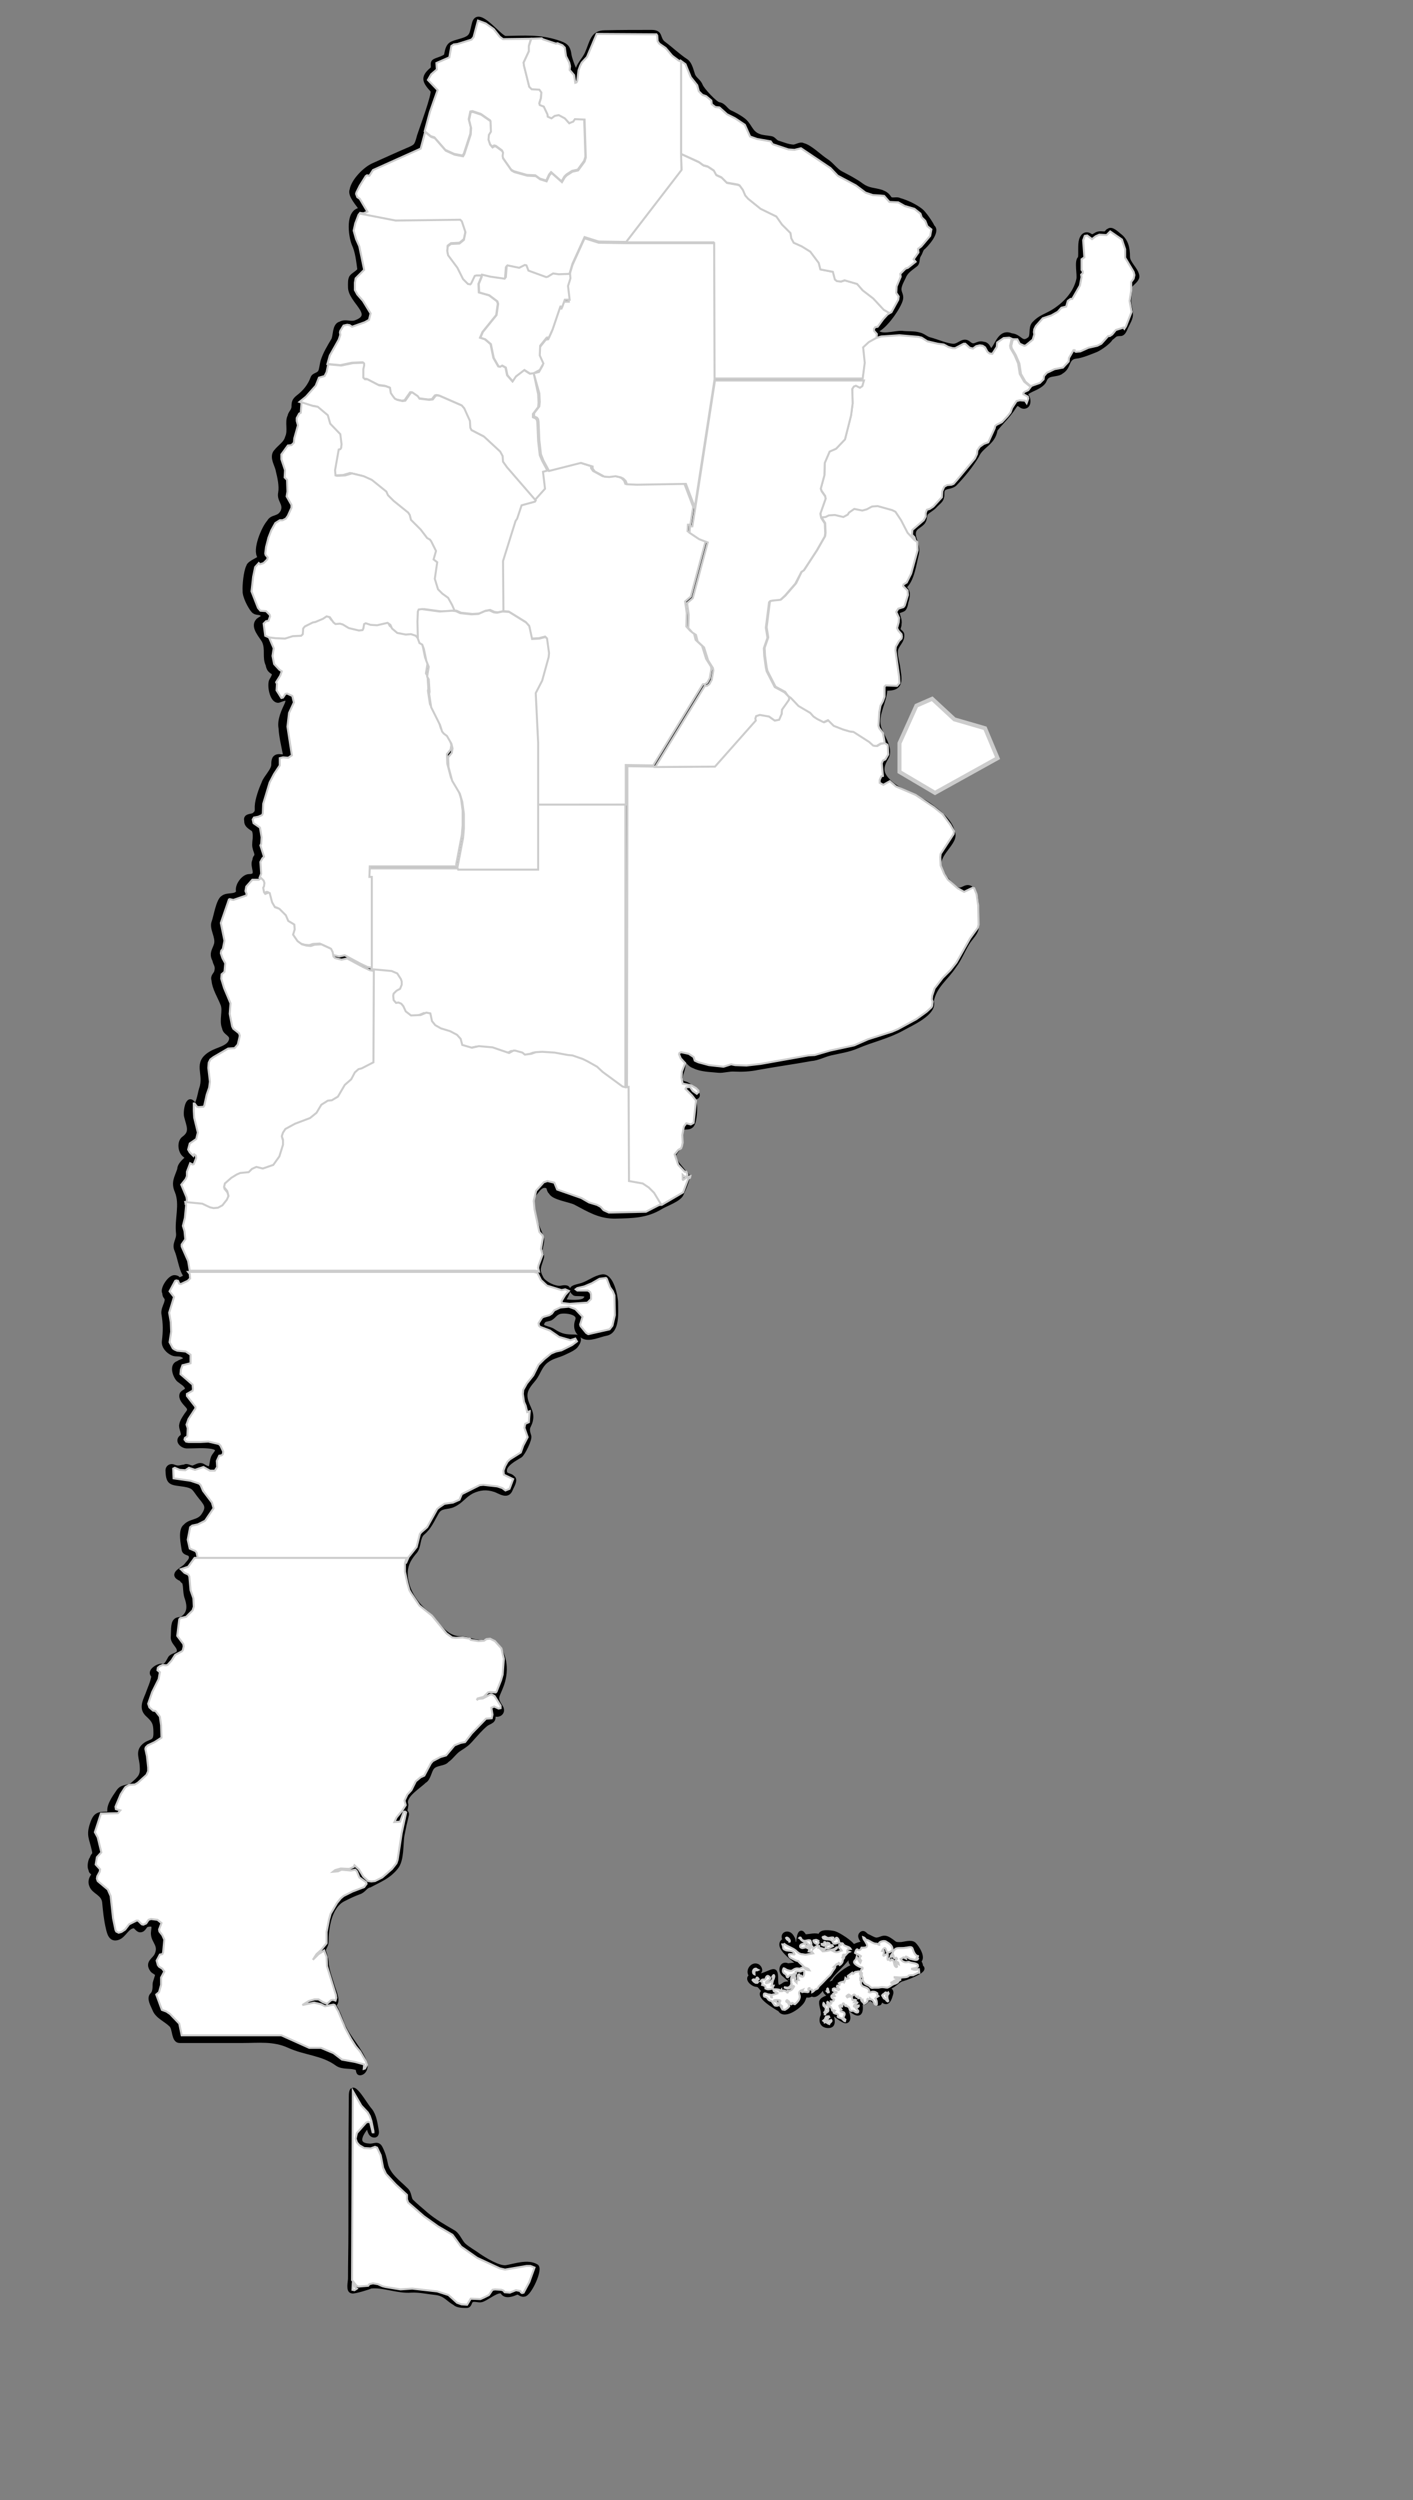 <?xml version="1.0" encoding="utf-8"?>
<!-- Generator: Adobe Illustrator 19.1.0, SVG Export Plug-In . SVG Version: 6.00 Build 0)  -->
<svg version="1.1" id="Layer_1" xmlns="http://www.w3.org/2000/svg" xmlns:xlink="http://www.w3.org/1999/xlink" x="0px" y="0px"
	 viewBox="400 91.5 350 619" style="enable-background:new 400 91.5 350 619;" xml:space="preserve">
<rect x="400" y="91.5" width="350" height="619" fill="#808080" stroke="none"/>
<style type="text/css">
	.st0{stroke:#000000;}
	.st1{fill:#FFFFFF;stroke:#CCCCCC;stroke-width:0.5;}
	.st2{fill:#FFFFFF;stroke:#CCCCCC;}
</style>
<g id="Layer_2">
	<g>
		<path class="st0" d="M681.7,159.7c-0.3-1.6-2.3-3.1-2.3-4.6c0-2.2-0.4-4.1-2.2-5.4c-0.5-0.4-1.9-1.8-2.6-1.1
			c-0.4,0-0.4,0.7-1.1,0.7c-0.4,0-1-0.1-1.4,0c-0.7,0.1-1.4,1-1.9,0.6c-1.1-0.8-2-0.3-2.4,0.9c-0.4,1.3-0.1,3.5-0.3,4.6
			c-1,0.6-0.1,4.2-0.4,5.3c-0.8,3.6-3.6,6.3-6.4,8c-1.9,1.1-3.1,1.3-4.6,2.9c-1,1.1-0.2,3-1.1,3.8c-2,1.6-2.2-0.7-4.5-0.9
			c-2.5-1.1-3.4,1.8-4.3,3.1c-1.3,1.9-0.9-0.9-2.6-1c-1.7-0.5-2.1,1.2-3.6-0.1c-1.4-1.2-2.4,0.6-3.8,0.6c-1.6,0-4.3-1.2-5.9-1.6
			c-0.9-0.2-1.6-1-2.6-1.2c-1.3-0.4-2.9-0.2-4.3-0.4c-1.8-0.1-5.6,1.3-6.3-0.6c2-0.6,5.7-5.8,6.1-7.8c0.2-1-0.5-1.6-0.4-2.6
			c0.1-0.9,0.6-1.8,1-2.6c0.6-1.6,1.6-2.1,3.1-3.3c0.6-0.6,0.2-1.5,0.8-2.4c0.4-0.6,0.4-1.1,0.8-1.6c0.8-0.6,4.1-4.2,2.5-5.4
			c-0.3-0.8-2.1-3.4-2.9-4c-1.4-1.1-3.5-2.1-5.3-2.6c-0.7-0.4-1.9,0.2-2.4-0.4c-0.6-0.9-1-1.2-2-1.6c-1.9-0.6-3.2-0.4-4.9-1.6
			c-1.6-1.2-3.4-2.1-5.1-3c-1.4-0.7-2.4-2.3-3.7-3.1c-1.6-1-4-3.5-5.8-3.9c-0.6-0.4-1.7,0.4-2.4,0.4c-1.4-0.1-2.5-0.6-3.8-1
			c-0.7-0.2-1-1-1.7-1.1c-1-0.2-2.2-0.2-3.1-0.6c-2.1-0.8-2.1-2.8-4-4.1c-1-0.7-1.9-1.2-3-1.7s-1.5-1.8-2.8-2
			c-0.9-0.1-4.2-3.7-4.5-4.6c-0.4-1.1-1.5-1.6-1.9-2.6c-0.4-1.1-0.7-2.8-1.7-3.5c-2-1.3-3.6-2.9-5.5-4.3c-1.7-1.2-0.5-2.9-3.1-2.9
			c-3.9,0-7.7,0-11.6,0.1c-3.1,0-3.2,2.4-4.4,5.1c-0.8,1.9-2.4,2.9-2.5,5.1c-0.6-0.6-1.6-3.4-1.8-4.4c-0.3-2.4-1-2.7-3.1-3.4
			c-4.4-1.4-8.1-1.1-12.8-1c-1.5-0.1-6.8-7.6-7.8-3.6c-0.7,2.7-0.4,3.4-3.1,4.2c-2.6,0.8-3.3,0.6-3.8,3.6c-0.1,0.6-2.1,1.1-2.7,1.4
			c-1.2,0.5-0.1,1.6-0.9,2.2c-2.4,2-1.7,3.1,0.2,5.2c0.6,0.6-2.9,9.9-3.3,11.2c-0.7,2.6-0.7,2.6-3.1,3.6c-2.8,1.2-5.6,2.5-8.3,3.7
			c-2,0.9-4.9,3.8-5.3,6.1c-0.6,1.4,1.8,3.8,2.4,4.9c-3.6,0.1-2.7,6.5-1.9,8.5c0.9,1.9,1.1,4.1,1.4,6.2c0.1,0.6-1.6,1.4-1.9,1.9
			c-0.5,0.5-0.4,1.9-0.4,2.5c-0.1,3.6,6.7,6.9,1.3,8.8c-1.3,0.4-2.4-0.4-3.7,0.3c-1.6,0.4-1.2,3.1-1.8,4.1c-1,1.7-2,3.3-2.6,5.2
			c-0.2,0.7-0.3,1.9-0.6,2.6c-0.5,0.9-1.6,0.7-1.9,1.6c-0.7,1.9-1.9,3.4-3.6,4.7c-1,0.8-1.1,1.3-1.1,2.5c-0.1,1-0.8,1.3-1,2.3
			c-0.7,1.4,0.2,3.5-0.6,5.2c-0.4,1.5-1.7,2.1-2.9,3.6c-1,1.4,0.4,3.3,0.6,4.6c0.4,1.6,0.9,3.8,0.6,5.5c-0.4,1.9,1.4,2.7,0.6,4.6
			c-0.9,1.9-2.6,1.1-3.4,2.6c-1.3,1.4-3.7,7-2.3,8.7c0.4,0.4-2.6,1.3-2.8,2.3c-0.7,1.3-1,4.9-0.9,6.1c-0.1,1.3,1.3,4,2.1,4.9
			c0.7,0.8,1.6,0.3,2.2,0.9c0.8,0.8-0.8,1.1-1.1,1.6c-1.4,1.6,1.1,4,1.6,5.1c0.9,2,0,3.9,0.9,5.8c0.4,2.6,2.6,1.1,0.9,3.8
			c-0.6,1,0,5.1,1.7,5.1c0.5,0,3.1-1.6,2.1,0.8c-0.8,1.7-1.9,4-1.5,6c0.1,2.1,0.7,4.4,1.1,6.6c0.1,0.6-1.1,0.3-1.4,0.3
			c-1.4,0-1.5,1-1.5,2.1c0,1.4-1.9,3.1-2.4,4.5c-0.7,1.6-1.6,4-1.7,5.8c0,1.4,0.1,1.4-0.7,2.1c-0.5,0.4-2.3,0.1-1.9,1.5
			c-0.1,1.1,0.9,1.6,1.6,2.1c0.7,0.4,0.5,2.4,0.4,3.1c-0.1,1.1,0,1.5,0.4,2.6c0.4,1.3-0.3,0.8-0.4,2c-0.8,1.6,1.4,3.9-1.3,3.9
			c-1.4,0-3.2,2.4-2.7,3.9c-0.7,1.3-2.7,0.5-3.8,1.4c-1.2,0.7-1.8,4.8-2.3,6.1c-0.6,1.6,1.1,3.7,0.6,5.5c-0.4,1.4-1.3,2.2-0.4,3.9
			c0.2,1.1,0.8,1.3,0.5,2.7c-0.1,0.8-1.1,1.2-0.7,2.3c0.1,1.9,1.5,4.1,2.2,5.9c0.7,1.6-0.4,4,0.4,5.9c0.2,1.4,2.1,1.5,1.7,3
			c-0.5,1.9-3.2,2.2-4.9,3.2c-4.3,2.5-1.1,5.1-2.5,8.9c-0.3,0.9-0.9,5-1.8,3.7c-1.6-2.3-2.2,2.1-1.9,3.1c0.6,2.4,1.5,3.9-0.6,5.4
			c-1.4,1-0.9,4.2,1,4.6c0,0.4-2.1,1.6-2.1,3.1c-0.7,2.1-1.6,3.2-0.6,5.5c1.3,3.2-0.1,6.9,0.3,10.3c0.2,1.6-1.1,2.6-0.4,4.2
			s1.1,4.5,1.9,5.8c0.4,0.6,0.1,1-0.5,1.2c-1.4,0.7-0.4-0.1-1.7-0.3c-1.3-0.3-3.4,3-2.7,3.9c0,1.4,1,0.8,0.4,2.6
			c-0.3,0.8-0.8,1.8-0.6,2.7c0.4,2.3,0.4,4.2,0.1,6.6c-0.2,1.4,1,2.6,2.1,3.1c0.8,0.4,1.8,0,2.6,0.5c1.8,1.1-0.9,1.4-1.1,1.8
			c-2,0.5-0.8,3.6,0.1,4.3c0.6,0.5,1.9,1.2,2,2c0.1,0.9-1.4,0.7-1.4,1.9c0,1,1,1.9,1.6,2.6c0.8,1,0,1.4-0.6,2.4
			c-0.4,0.6-0.9,1.4-1,2.1c-0.3,0.8,0.9,2.4,0.1,3c-1.4,1,0.1,2.4,1.3,2.4c2.1,0,4.1-0.2,6.1,0.1c2.5,0.5,0.9,1.5,0.4,2.5
			c-0.8,1.9,0.1,3.8-2.5,2.2c-0.8-0.5-1.6,0.1-2.4,0.4c-0.7,0.2-1.6-0.7-2.2-0.2c-0.9,0-1.4,0.5-2.6,0c-0.8-0.4-1.7,0.1-1.6,1.1
			c0.1,3.3,1.1,2.9,4.2,3.4c2.3,0.4,2.3,0.9,3.5,2.5c1.7,2.2,2.7,2.8,1.1,5.1c-1.2,1.7-3.1,1.2-4.4,2.6c-1.4,1-0.6,4.5-0.4,5.9
			c0.2,1,1.4,0.7,1.7,1.4c0.4,1-0.5,1.6-1.1,2.4c-0.7,1-4.3,2.2-1.2,3.5c0.5,0.9,0.7,0.2,0.9,1.7c0.1,1.1,0.1,2.1,0.5,3.1
			c0.6,1.9,0.6,3.6-1.1,4.8c-0.6,0.4-1.3,0.1-1.8,0.7c-0.7,0.7-0.5,2.9-0.6,3.9c-0.2,1.6,2,2.5,1.4,3.9c-0.2,0.6-1.7,0.7-2.1,1.4
			c-0.4,0.6-0.9,2.1-1.9,1.9s-3.6,1.4-2.2,2.5c-0.2,1.5-0.9,2.9-1.5,4.6c-0.8,1.9-1.6,3.6,0.1,5.1c1.5,1.4,1.9,2,1.9,4.3
			c0.1,2.9-1.5,1.8-3.1,3.5c-1.3,1.4-0.4,2.9-0.3,4.7c0.2,2.4-0.3,2.9-2.1,4.5c-1.1,1.1-2.7,0.4-3.7,1.9c-0.9,1.3-2.9,4-2,5.5
			c-2.7,0.1-3.6-0.2-4.5,2.5c-1,2.9-0.2,3.6,0.4,6.4c0.4,1.6-0.1,0.9-0.5,2.2c-0.4,0.4-0.7,2.2-0.3,2.7c0.1,1.3,1.3,0.4,0.4,1.9
			c-0.4,0.6-0.5,1.4-0.2,2.1c0.6,1.7,2.9,1.9,3.2,4.1c0.2,2.1,0.4,4.3,0.9,6.4c0.3,1.3,0.7,3.1,2.5,2.5c1.6-0.5,2.3-2.9,4-2.9
			c0.4,0,0.9,1,1.5,1c1,0,1.1-1.1,1.7-1.3c2.5-0.6,1.3,1.1,1.5,2.4c0.2,1.8,1.9,2.6,0.9,4.9c-0.5,1.3-2.6,1.9-1.1,3.9
			c0.3,0.4,1.1,0.6,1.2,1.1c0.1,0.2-0.6,1.8-0.6,2.3c0,0.9,0,2-0.6,2.6c-1,0.9,0.1,2.6,0.5,3.6c0.7,1.9,2.8,2.6,4.2,4
			c0.9,1,0.5,3.9,2.1,3.9c5.1,0,10.3,0,15.5,0c4.1,0,7.7-0.5,11.5,1.2c4.1,1.9,8.3,1.8,12,4.5c1.4,1,3.5,0.4,5,1.1
			c0.3,0.1-0.1,1.6,1.1,1.1c0.9-0.4,1.1-1.6,0.9-2.4c-1.2-3.5-4.1-6.1-5.6-9.6c-0.6-1.6-1.2-3.4-2.2-4.8c1.4-0.7,0.1-3.4-0.2-4.4
			c-0.6-2.1-1.5-4.2-1.6-6.4c-0.1-0.9-0.3-1.5-0.6-2.4c-0.3-0.8,0.6-1.4,0.6-2.4c0-3.4,0.7-8.7,4.1-10.5c1.4-0.7,2.6-1.3,4-1.8
			c1.2-0.4,1.5-1.5,2.6-1.7c2.6-1.4,4.6-2.1,6.5-4.4c1.6-1.9,1.2-5.9,1.6-8.1c0.3-1.6,0.7-3.4,1.1-5c0.1-0.5-0.4-0.8-0.4-1.1
			c0,0,0.4-1.4,0.2-1.6c-0.6-2.1,3.4-4.4,4.5-5.6c1.1-0.5,1.3-2.6,2-3.4c0.9-1.1,2.9-0.8,3.6-1.7c1.3-0.9,1.9-2.1,3.2-2.9
			c1.4-0.9,1.9-1.2,3.1-2.6c1-1.1,2.1-2.4,3.3-3.4c1.1-0.9,2.4-0.6,1.8-2.8c1.2,0.9,2.9-0.1,2-1.6c-1.6-2.4-0.9-2.4,0.1-5.1
			c1.4-3.5,1.1-7.6-1.3-10.4c-1.3-1.5-2.1-0.7-3.6-0.6c-1.9,0.1-3.3-0.9-5.1-0.9c-4.3,0-5.6-4-8.7-6.5c-2.9-2.4-5.1-6.1-5-9.9
			c0.1-2.1,1.1-3.6,2.4-5.1c1-1.3,0.6-3.4,1.8-4.5c1.7-1.4,2.4-3.2,3.5-5.1c1-1.8,2.6-1.1,4.2-1.9c1.9-0.9,2.6-2.3,4.5-3.3
			c1.9-0.9,3.6-1.1,5.7-0.4c1.2,0.4,3.1,1.9,3.9-0.1c0.2-0.6,1.5-2.5,0.5-3c-0.5-0.7-1.8-0.4-1.9-1.4c-0.4-1.8,2.7-3.3,3.8-4
			c0.7-0.5,2.5-4.1,2.2-4.9c-0.9-2.6,0.3-2.1,0.5-4.5c0.1-1.9-1.1-2.9-1.4-4.9c-0.3-2.1,1-3.3,2.2-4.8c1.1-1.5,1.4-3.1,2.9-4.3
			c1.5-1.2,3-1.3,4.6-2.1c0.8-0.4,1.6-0.7,2.4-1.3c0.6-0.4,2.1-2.7,0.1-2.7c-2.2,0-3.3-0.1-5.3-1.4c-1.2-0.9-3.9-0.6-2.4-2.5
			c0.4-0.4,1.4-0.3,1.9-0.7c0.7-0.5,0.9-1,1.8-1.4c1.1-0.5,5.3-0.1,4.6,1.9c-0.6,1.6-0.3,3.1,1.4,4.1c1.6,0.9,4.1-0.4,5.8-0.7
			c2.9-0.6,2.4-5.4,2.4-7.6c0-1.7-1.1-6.9-3.4-6.6c-1.9,0.3-3.2,1.5-5,2.1c-1.1,0.4-3.9,0.6-1.9,2.2c0.5,0.3,4.2-0.4,2.6,1.4
			c-0.8,0.9-4.1,0.6-5.3,0.4c0.6-1.3,2.6-4-0.6-3.3c-1.4,0.3-4.3-1.1-4.9-2.4c-1.1-2.1-0.6-2.6,0.1-4.9c0.3-0.8-0.4-1.4-0.3-2.1
			c0.1-0.9,0.6-2.2,0.3-3.1c-0.9-2.4-3.9-8.3-1.6-10.9c0.5-0.6,1.2-1.7,2.1-1.8c1.6-0.1,0.9,1,1.7,1.6c0.6,1.4,4.7,1.9,6.1,2.6
			c3.4,1.8,6.1,3.5,10,3.4c4.2-0.1,7.6-0.1,11.2-2.3c1.3-0.8,4.7-1.9,5.2-3.4c0.2-0.6,2.4-4.8,0.9-4.8c-0.9-1.6-2.3-2.4-2.9-4.4
			c-0.2-0.6,1.9-2.4,1.8-3.6c0-0.8-0.2-2.7,0.4-3.3c0.5-0.5,1.4,0,2.1-0.6c1.1-0.6,1.3-6.1,0.5-7c3.1-0.1-0.9-3.4-2.1-3.6
			c-1.3-0.3-1.1-1.6-0.7-2.7c0.6-1.7,0.6-2.4-0.7-3.9c2,0.2,2.1,1.9,3.7,2.4c1.7,0.9,4.3,0.9,6.1,1.1c1.2,0.1,2.6-0.4,3.9-0.3
			c1.9,0.1,3.9,0,5.8-0.4c4.4-0.8,8.8-1.4,13.2-2.2c1.6-0.1,3.2-1,4.9-1.4c2.2-0.5,4.4-0.8,6.5-1.7c3.7-1.6,7.6-2.4,11.2-4.4
			c1.9-1.1,8.3-3.8,7.3-6.8c0.7-3.8,3.5-5.5,5.6-8.7c1.3-1.7,2.1-3.8,3.2-5.6c0.8-1.4,2.4-2.6,2.4-4.3c-0.1-1.9,0.6-8.3-1.6-9.5
			c-1.5-0.8-2.2,1.4-3.9-0.1c-1.7-1.5-2.7-2.6-3.6-4.7c-1.4-3.5,4.4-6.4,3.1-9c-0.4-2.7-3.9-5.4-5.9-6.8c-2.8-1.9-6.8-3.1-9.3-5.2
			c-2.4-2.1-2.9-3.6-1.2-6.4c1.4-2.4-1.4-5.6-1.9-7.8c-0.7-3.1,1.6-6.2,1.6-9.3c4.4,0.2,3.6-2.3,3.1-5.8c-0.2-1.3-0.9-3.3-0.2-4.5
			c0.6-1.1,1.4-1.8,1.3-3.1c-0.1-0.6-0.8-0.8-0.9-1.2c-0.1-0.5,0.3-0.9,0.2-1.4c0.3-1.1-0.6-2.3-0.4-3c0.1-0.2,1.2-0.4,1.5-0.7
			c0.4-0.5,0.5-1.1,0.6-1.7c0.4-1.3,0.8-2.8-0.6-3.7c2.1-1.5,2.6-5.9,3.2-8.2c0.7-2.6-2-4.9,0-6.6c0.5-0.4,1.4-0.9,1.7-1.5
			c0.4-0.6,0.3-1.6,0.6-2c0.5-0.6,1.6-1.1,2.2-1.8c0.4-0.5,1.7-1.4,1.7-2.1c0.3-0.6-0.1-1.5,0.4-2.1c0.6-0.7,2-0.4,2.9-1.3
			c2-2.1,3.9-4.4,5.4-6.9c1.1-2.6,4.1-3.1,4.6-6.5c1.4-1.8,3.2-3.4,4.6-5.6c1.1-1.8,1.4,0.1,2.6-0.1c1.4-0.2,1.1-2.6,0.1-3.1
			c1.3-1.2,3.1-1.4,4.4-2.7c0.7-0.7,0.4-1.3,1.5-1.9c0.9-0.4,2.5-0.3,3.1-0.9c2.1-1.2,1.2-3.5,3.6-3.8c1.4-0.1,3.7-1.1,5-1.6
			c1.1-0.5,3.1-1.9,3.7-2.9c1.1-0.8,0.9-1.1,2.4-1.1c0.7,0,1.1-1.1,1.3-1.6c0.4-0.9,1.4-2.4,1.2-3.4c0.1-1.1-0.5-2.3-0.4-3.5
			c0.1-1.1,0.2-2.1,0.2-3.4C680.9,161.3,681.9,160.6,681.7,159.7z"/>
		<path class="st0" d="M532.8,652.5c-2.1-1.2-5.2-0.1-7.4,0.3c-1.8,0.3-5.5-2-6.8-2.9c-1.2-0.9-2.6-1.6-3.7-2.6
			c-0.9-0.9-1.4-2.4-2.4-3.1c-2.4-1.4-4.9-2.8-7-4.6c-1.1-1-2.4-2-3.5-3.1c-0.7-0.6-0.4-2-1.4-2.9c-1.9-1.9-4.4-3.6-5-6.3
			c-0.3-1.5-0.6-2.6-1.3-4c-0.7-1.4-1.6-0.5-2.8-0.6c-4-0.2-1.8-3.3-0.3-5.1c0.2,0.8,0.3,2.5,1.4,2.6c0.9,0.1,0.8-0.9,0.7-1.4
			c-0.3-1.6-0.5-3.5-1.6-4.9c-1.4-1.5-4.8-8.1-4.8-3.4c-0.1,11.2-0.1,22.3-0.1,33.5c0,3.9-0.1,7.8-0.1,11.6c0,0.8-0.6,3.1,0.5,3.2
			c0.4,0.2,4.4-1,4.6-1.2c3-0.4,6.7,1.3,10.1,1c2-0.1,4.1,0.4,6.1,0.6c2.3,0.3,2.9,1.6,4.7,2.6c0.6,0.6,2.1,0.6,2.9,0.6
			c0.9,0,0.7-1.2,1.3-1.4c0.6-0.3,1.6,0.1,2.2,0c1.2-0.1,4.6-3.2,5.4-1.9c0.7,1.1,2.4,0.5,3.3,0.1c0.8-0.4,1.1,0.6,2,0.4
			C531.1,659.7,534.2,653,532.8,652.5z"/>
		<path class="st0" d="M628.1,578.4c0.1-0.5-0.2-1.1-0.6-1.3c1.6-0.7-0.4-3.7-1.1-4.3c-0.7-0.6-2.2-0.1-3.1,0
			c-2,0.1-1.4-0.2-3.1-1.2c-1.5-0.9-1.9,0.1-3.2,0.1c-0.7-0.1-1.4-0.6-2.1-0.9c-0.5-0.1-0.9-1.2-1.6-0.5c-0.7,0.7,0.4,1.7,0.7,2.3
			c-0.6,0-2.3,0.5-2.6,0.9c-0.5-1.1-3.7-3.1-4.7-3.4c-0.8-0.2-3.9-0.7-3.5,0.9c-1.1-0.7-2.6-0.1-3.9-0.1c-1.5-2.9-1.6,2-1.7,2.3
			c-2.2-1.6-0.2-0.3-1.5-2.3c-0.9-1.4-2.7-0.5-1.7,0.9c-3,1.4,2.7,5.1,3.6,6c0,0-2.6,0.2-2.8,0.3c-1.7-0.9-2.2,1.6-0.9,2.4
			c0.1,0.1,1.4,1.3,1.4,1.1c0.1,1.6-0.7,0.6-1.5,1.2c-3.2,2.4-1.1-3.3-2.6-3.3c-1,0-4.1,2.2-4.1,0.3c1.2,0.1,0.9-1.2,0.1-1.6
			c-1.4-0.6-2.7,1.6-1.4,2.5c-1.6,0.5,0.2,2.2,1.2,2.2c0.9,0,1.1,1.2,2,1.5c-2.8,1.1,3.6,4.5,3.8,4.7c1.1,2,5.3-1.1,5.8-2.5
			c0.7-2,0.7-0.4,2.1-1.4c1.1,1.1,3-2.1,3.4-2.6c2.1-3.2,4.6-4.7,6.5-7.8c0.4,1.4-1.3,2.2,0.6,3.4c-1.5,0.4-4.8,2.8-5.1,4.1
			c-0.6,0-2.2,0.9-2.2,1.6c-0.1,1,0.7,1.1,1.2,1.8c-0.4,0.3-1.9,0.6-2.1,1.4c-0.1,1.1,0.6,2.2,0.4,3.4c-0.6,1.1-0.4,2.6,1.4,2.6
			c2.1,0,0.4-3,0.8-3.6c0.4,0.5,3,2.7,3.7,2.4c1.2-0.6-0.4-3.1-0.5-3.7c0.7,0.4,1.6,0.9,2.2,1.4c2.6,1.7,1.7-2.2,1.6-2.9
			c1.4,1.5,1.2,0.1,2.6-0.4c0.6,0.3,2.9,2.9,2.4-0.4c1.4,2.2,2.2,1.3,2.7-0.6c0.4-1.1-0.5-1.4-1.4-1.4c-1.9,0,0,0.6-1.6-0.4
			c0.9-0.2,1.3,0,2.2,0c1.3,0,2.4-1.6,3.4-1.9C623.4,581.6,630.2,579.4,628.1,578.4C628.2,578.3,628.4,578.6,628.1,578.4z
			 M598.9,574.4c0.4-0.2,0.8-0.1,1.1,0.1C600,574.8,599.1,574.6,598.9,574.4L598.9,574.4z M603.7,572.1
			C603.7,572.3,603.2,571.8,603.7,572.1L603.7,572.1z M591.1,584.6c0-0.1,0.3,0,0.4,0.2C591.2,584.8,590.2,584.8,591.1,584.6z"/>
	</g>
</g>
<g id="Layer_1_1_" xmlns:amcharts="http://amcharts.com/ammap">
	<defs>
		
		
			<amcharts:ammap  topLatitude="-21.777" rightLongitude="-53.647" bottomLatitude="-55.054" leftLongitude="-73.585" projection="mercator">
			</amcharts:ammap>
	</defs>
	<path id="Buenos_Aires" class="st1" d="M618.7,283.6l-0.4,0.1l-0.4,0.9v0.7l0.9,0.5l1.6-0.9l0,0l1.5,1.3l4.9,2.1l4.6,3.1l2.1,1.7
		l1.9,2.6l0.9,1.6l-0.1,0.7l-3.2,4.9l-0.1,0.8l0.1,2.1l0.9,2.1l0.9,1.4l2.4,2.1l1.6,0.9l2.1-1l0.4,0.1l0.6,1.5l0.4,2.8l0.1,4.7
		l-0.2,0.8l-1.9,2.6l-3.4,6l-1.5,1.9l-1.9,1.9l-2,2.6l-0.6,1.8l-0.1,0.9l0.2,0.6l-0.1,1l-0.2,0.4l-1.2,1.1l-2.5,1.8l-4.6,2.5
		l-1.4,0.6l-6,1.9l-3.4,1.5l-6,1.3l-3.8,1.1l-1.6,0.1l-11.8,2.1l-3.5,0.4l-2.8-0.1l-1-0.2l-1.9,0.6l-3.6-0.4l-2.6-0.7l-0.9-0.4
		l-0.3-0.9l-1.2-0.8l-1.9-0.4l-0.4,0.2l-0.1,0.3l0.4,1l1.1,1.2l-0.8,2.1l-0.1,1.5l0.3,1.5l2.1,0.4l1.2,0.7l0.6,0.6v0.4l-0.4,0.4
		l-1-0.7l-0.7-1l-0.9,0.1l-0.2,0.4l1.6,1.6l1,1.3l-0.6,5.5l-0.7,0.4l-1.1-0.3l-0.6,0.8l-0.4,2.1l0.1,1.9l-0.2,0.9l-0.2,0.5l-0.7,0.4
		l-0.9,1.1l0.9,2.6l1.6,1.7h0.4l0.3,0.7l-0.2,0.5h-0.6l-0.4-0.4v1.1l0.1,0.1l0.9-0.6l0.9-0.3l-0.1,0.4l-0.4,0.2l-1.3,3.4l-5.3,3.1
		h-0.6l0,0l-1.7-2.8l-1.3-1.3l-1.5-1l-3.4-0.6l-0.1-23.3l0,0l0.1-69.8l0,0v-9.8l6.8,0.1l0,0l14.8-0.1l10.1-11.4l-0.1-0.5l0.2-0.6
		l0.9-0.3l2.3,0.4l1.4,1l1.1-0.2l0.7-1.4l0.1-1.1l1.7-2.4l0.1-0.6l-0.3-0.4l0,0l0,0l0,0l0.9,0.6l1.9,2l2.9,1.7l0.8,0.9l0.9,0.6
		l1.6,0.8l1.1-0.5l1.4,1.4l2.3,0.9l1.7,0.5l0.9,0.1l3.9,2.5l1,0.9l0.8,0.1l1-0.6l0.9-0.1l0,0l0.6,0.4l0.1,0.3l0.1,2.1l-0.7,1.2
		l-0.6,0.3l-0.3,0.7L618.7,283.6z"/>
	<path id="Catamarca" class="st1" d="M532.2,183.9l1.1,5.2l0.1,2.1l-0.1,1.1L532,194v0.8l0.7,0.3l0.3,0.4l0.1,0.6l0.2,4.6l0.4,3.5
		l0.6,1.4l1.4,2.6l0,0l-1.1,0.3l0.5,4.2l-2.6,2.9l0,0l-7.1-8.5l-1-1.4l-0.1-1.4l-0.6-1.1l-4-3.7l-3.1-1.6l-0.3-0.6l-0.1-1.7
		l-1.4-3.1l-0.6-0.7l-5.5-2.4l-0.6-0.1l-0.4,0.1l-0.7,0.9l-0.9,0.1l-2.4-0.3l-0.4-0.6l-1.3-0.9h-0.4l-1.4,2l-0.7,0.1l-1.3-0.3
		l-0.6-0.3l-0.6-0.8l-0.4-0.6l-0.2-1.3l-1.1-0.4l-1.6-0.2l-2.9-1.5h-0.6l-0.4-0.4v-2.2l0.2-0.9v-0.4l-0.2-0.2l-2.6,0.1l-2.9,0.6
		l-3.2-0.3l0,0l0.6-2.1l2.2-3.9l0.4-1.2l-0.1-0.6l0.1-0.4l0.8-1.3l0.9-0.2l0.6,0.1l0.6,0.4l3.1-1.1l1.1-0.6l0.4-1.6l-1.9-3.1
		l-1.4-1.6l-0.6-1.1v-1.8l0.2-1.1l2.1-2.1l-1.2-5.8l-0.8-1.8l-0.6-2.1l0.4-1.8l0.8-2.1l0.4-0.5l0,0l8.8,1.7l16-0.2l0.4,0.4l0.9,2.7
		l-0.4,1.9l-1.1,0.9l-2.1,0.1l-0.8,0.6l-0.1,1.2l0.2,1l2.3,3.1l1.4,2.8l1.2,1.2l0.6,0.1l0.2-0.2l0.7-1.9l0.4-0.1h1.5l0,0l-0.1,0.6
		l-0.7,1.7l0.1,2.1l2.5,0.7l2,1.5l0.2,0.6l-0.4,2.8l-3.4,4.2l-0.6,1.4l1.2,0.4l1.4,1.2l0.7,3.4l1.2,2.1l0.4,0.1l0.5-0.3l0.9,0.5
		l0.4,1.9l1.3,1.5l0.8-1.2l2.1-1.6l1.4,0.9L532.2,183.9z"/>
	<path id="Chaco" class="st1" d="M613.7,185.2h-36.9l0,0l-0.1-33.7H555l0,0l13.8-18l-0.1-3.9l0,0l4.5,2.1l1.1,0.8l1.1,0.3l1.5,1
		l0.6,1.1l1.3,0.6l1.3,1.3l2.8,0.5l0.4,0.2l0.8,1.1l0.6,1.3l0.7,0.8l3.1,2.5l3.9,1.9l1.4,2l2.1,2.1l0.2,1.3l0.6,1.1l2,0.9l2.1,1.3
		l2.1,2.8l0.4,1.6l3.1,0.6l0.5,1.9l0.5,0.4l1,0.1l0.9-0.3l3.1,0.9l1.4,1.6l2.6,2l2.6,2.8l1.4,0.8l0,0l-0.6,0.4l-1,1.1l-1.4,1.9
		l-0.6,0.1l-0.3,0.4v0.5l0.7,0.8l-0.1,1l0,0l-1.8,1l-1.4,1.3l0.4,3.8L613.7,185.2z"/>
	<path id="Chubut" class="st1" d="M448.5,477.7l0.5-0.4l-0.3-1.4l-0.3-0.4l-1.4-0.6l-0.5-2.2l0.6-3.1l0.5-0.4l1.4-0.3l1.8-0.9
		l2.1-3.1l-0.4-1.4l-2.2-2.9l-0.6-1.4l-0.4-0.4l-2.1-0.7l-4.2-0.6l-0.1-2.4l0.4-0.2l1.2,0.5l1.4,0.1l0.9-0.6l1.5,0.5l2.1-0.7
		l1.6,0.9h1.2l0.6-0.9l-0.1-1.5l0.6-1.3l0.6-0.1l0.3-0.3l0.1-0.6l-0.7-1.5l-0.4-0.4l-2.6-0.6l-1.9,0.1h-3l-0.6-0.1l-0.4-0.5l0.1-0.4
		l0.6-0.4l0.1-2l-0.3-0.9l0.5-1.4l1.7-2.6v-0.4l-2.1-2.7v-0.5l1.4-0.8l0.1-0.4l-0.1-1.1l-3-2.6l0.1-1.1l0.4-1.1l2-0.5v-2.1l-1.2-0.8
		l-2.1-0.2l-0.7-0.3l-0.4-0.3l-0.8-1.5l0.4-2.6l-0.1-2.4l-0.4-2.3l1.2-3.9l-1.1-1.4l1.4-2.6l0.3-0.1l0.4,0.1l0.3,0.7l0.4,0.1
		l1.7-0.8l0.6-0.6l-0.1-1.1l-0.4-0.5l0,0h85.6l0.9,0.2l0,0l0.9,1.8l1.5,1.4l3.6,1.1l0.9-0.2l0.9,0.4l-0.9,1l-0.9,1.5l0.1,0.5
		l1.9,0.2l4.4-0.3l0.9-0.9V412l-0.2-0.6l-0.6-0.4H543l-0.4-0.3l0.4-0.3l1.7-0.4l1.9-0.8l1.9-1.1l1.6-0.2l0.2,0.2l0.8,2.1l0.7,1
		l0.4,1l0.1,4.9l-0.6,2.6l-0.7,0.9l-0.4,0.1l-4.9,1.1l-0.5-0.3l-1.4-1.7l-0.1-0.4l0.6-1.9l-1.8-1.9l-1.6-0.6l-2.1,0.2l-1.5,0.7
		l-0.6,0.8l-0.6,0.4l-1.4,0.4l-0.4,0.2l-0.9,1.4l0.1,0.6l0.3,0.3l2.4,0.9l2.3,1.6l2.8,0.8l1.2-0.4l0.4,0.7l-1.2,0.9l-2.6,1.3
		l-1.4,0.3l-1.2,0.5l-1.7,1.4l-1.4,1.4l-1.3,2.6l-1.6,2l-0.9,1.6l-0.1,1l0.3,2l0.4,0.9l0.4,1.6l0.6-0.2l-0.2,2.7l-0.9,0.4l-0.2,1
		l0.8,2.3l-1.1,2.1l-0.6,1.7l-2.7,1.7l-0.6,0.6l-0.6,1.1l-0.4,1.1l0.1,1l2.3,1.1l-0.9,2.4l-1,0.4l-0.8-0.6l-1.2-0.4l-3.5-0.4
		l-0.9,0.1l-4.4,2.2l-0.6,1.4l-1.6,0.7l-2.1,0.3l-1.2,0.8l-0.6,0.5l-2.5,4.5l-1.5,1.3l-0.3,0.4l-0.8,3.2l-2,2.5l-0.6,1.4l0,0
		L448.5,477.7z"/>
	<path id="Ciudad_Autónoma_de_Buenos_Aires" class="st2" d="M647.1,279.2l-15.5,8.6l-8.8-5.2v-7.1l4.2-9.3l3.9-1.7l0,0l5.5,5.1l7.6,2.2L647.1,279.2z"/>
	<path id="Cordoba" class="st1" d="M533.2,290.9v-15.6l-0.6-12.3l1.6-3.1l1.6-5.8l0.1-1l-0.5-3.6l-0.4-0.4l-1.5,0.4l-1.8,0.1
		l-0.7-3.2l-0.8-0.9l-4.2-2.6l-1.6-0.1l0,0l-0.1-12.4l3.1-9.9l0.4-0.6l1.1-3.3l3.3-0.9l0.2-0.3l0,0l2.6-2.9l-0.5-4.2l1.1-0.3l0,0
		l7.9-2l2.9,0.9v0.5l0.5,0.7l2.4,1.3l1.2,0.1l1.6-0.2l1.3,0.3l0.6,0.3l0.6,0.6l0.3,0.8l2.5,0.1l12.1-0.2l2.2,5.8l0,0l-0.7,4.4h-0.6
		l-0.1,1.6l2.4,1.6l2.1,0.8l-3.7,13.8l-1.4,1.2l0.4,2.9l-0.1,3.3l1,1.1l0.9,0.6l0.4,1.6l1.6,1.5l1,3.2l1.2,1.9l0.1,0.6l-0.4,2.3
		l-0.6,1.1l-0.6,0.4h-0.5l-0.5,0.8L561.8,281l0,0l-6.8-0.1v9.8l0,0L533.2,290.9L533.2,290.9z"/>
	<path id="Corrientes" class="st1" d="M603.4,219.6l-0.2-1l1.3-3.7l-0.1-0.6l-0.9-1.3l-0.2-0.6l0.9-3.3l0.1-3.1l1.2-2.8l1.6-0.7
		l2.2-2.3l1.5-5.9l0.4-3l-0.1-3.6l0.4-0.6l0.5-0.2l0.7,0.1l0.6-0.4l0.4-1.4l0,0l0.5-3.9l-0.4-3.8l1.4-1.3l1.8-1l0,0l1.3-0.4l4.5-0.3
		l4.7,0.4l0.8,0.2l1.4,0.9l2.6,0.6l1.5,0.2l1.1,0.6l1.1,0.3h0.6l2.1-1.1h0.4l1.1,1l0.8,0.2l0.8-0.6l0.9-0.2l0.7,0.1l0.6,0.4l0.6,1.1
		l0.5,0.4l0.7,0.1l1.1-1.7l0.1-1.1l1.6-1.1l1.4-0.1l0.9,0.4l0,0l-0.4,0.3l-0.3,1.3l0.1,0.6l1,1.7l0.9,2.1l0.4,2.6l1.1,1.9l1.6,1.3
		l0,0l-0.6,0.8l-0.9,0.4l-0.3,0.3v0.3l1.1,0.6l0.1,0.5l-0.4,1.1l-0.4-0.6l-1.3-0.1l-0.8,0.2l-1.1,1.7l-0.4,1.1l-0.7,0.9l-1.4,1.5
		l-1.4,0.7l-0.3,0.3l-0.1,0.5l-1.6,3.5l-1.1,0.4l-1,0.7l-0.6,0.9l-0.1,0.9l-0.5,1.1l-4.5,5.4l-0.8,0.9l-0.5,0.2l-1.1,0.1l-0.7,0.4
		l-0.5,1.1l-0.1,1.5l-2.1,2.3l-0.9,0.6l-0.7,0.2l-0.3,0.8v0.9l-0.5,0.9l-2.8,2.4l-0.1,1.2l0.6,0.6l0.5,1.6l0,0l-0.8-0.6l-1.6-1.7
		l-1.6-3.1l-1.4-2.1l-0.8-0.4l-3.6-1l-1.4,0.1l-1.3,0.7l-1.1,0.3l-2-0.4l-1.3,0.9l-0.3,0.5l-1.1,0.6l-2.1-0.5l-1.5,0.1l-0.8,0.4
		L603.4,219.6z"/>
	<path id="Entre_Ríos" class="st1" d="M595.2,263.8l-0.7-1l-2.4-1.3l-2-3.9l-0.2-0.9l-0.4-2.9l-0.1-1.9l0.9-2.6l-0.4-2.5l0.8-6.3
		l0.3-0.3l0.5-0.1l2-0.2l1.1-1l2.6-3l1.4-2.9l0.6-0.4l3.2-4.9l2-3.5l0.1-0.8l-0.1-2.4l-0.9-1.4l0,0l1-0.1l0.8-0.4l1.5-0.1l2.1,0.5
		l1.1-0.6l0.3-0.5l1.3-0.9l2,0.4l1.1-0.3l1.3-0.7l1.4-0.1l3.6,1l0.8,0.4l1.4,2.1l1.6,3.1l1.6,1.7l0.8,0.6l0,0l0.1,2l-1.6,5.8
		l-1.1,2.2l-0.8,0.5l-0.1,0.4l1.1,1.1l0.1,1.1l-0.8,2.6l-0.3,0.4l-1.3,0.4L622,243l0.7,1.5l-0.1,1.1l-0.4,1.4l0.3,0.6l0.8,0.9
		l0.1,0.6l-0.1,0.5l-0.6,0.6l-0.8,1.4l-0.1,0.9l0.9,6.5l0.1,1.6l-0.6,0.7l-2.8-0.1l-0.3,0.3v2.5l-0.4,1.1l-0.6,1.1l-0.3,1.6
		l-0.2,3.4l0.2,0.6l0.9,1.2l0.4,2.1l-0.1,0.4l0,0l-0.9,0.1l-1,0.6l-0.8-0.1l-1-0.9l-3.9-2.5l-0.9-0.1l-1.7-0.5l-2.3-0.9l-1.4-1.4
		l-1.1,0.5l-1.6-0.8l-0.9-0.6l-0.8-0.9l-2.9-1.7l-1.9-2L595.2,263.8z"/>
	<path id="Formosa" class="st1" d="M568.7,129.6v-23l0,0l1.1,0.8l1.3,3.2l1.6,2l0.4,1.5l0.9,0.9l0.9,0.3l1.3,1.1l0.1,0.9l0.9,0.7
		l1,0.1l1.9,1.7l2,1l2.4,1.6l1.3,2.9l1.7,0.6l3.4,0.6l0.5,0.7l3.9,1.3l1.5,0.1l1.6-0.4l7.3,4.9l1.8,1.9l4.5,2.4l2.4,1.8l1.8,0.6
		l1.8,0.1l1,0.1l1.3,1.5l2.2,0.1l1.6,0.9l2.4,0.7l1.5,1.2l0.3,0.9l0.9,0.9l0.5,1.3l1,0.8l-0.3,1.6l-2.2,2.6l-0.8,0.6l0.1,0.9
		l-1.2,1.7l0.5,0.6l-1.9,1.5l-0.6,0.2l-1.3,1.3l0.1,0.7l-1,2.4L622,164l0.6,0.9l-0.1,0.8l-1.7,3.1l-0.5,0.2l0,0l-1.4-0.8l-2.6-2.8
		l-2.6-2l-1.4-1.6l-3.1-0.9l-0.9,0.3l-1-0.1l-0.5-0.4l-0.5-1.9l-3.1-0.6l-0.4-1.6l-2.1-2.8l-2.1-1.3l-2-0.9l-0.6-1.1l-0.2-1.3
		l-2.1-2.1l-1.4-2l-3.9-1.9l-3.1-2.5l-0.7-0.8l-0.6-1.4l-0.8-1.1l-0.4-0.2l-2.8-0.5l-1.3-1.3l-1.3-0.6l-0.6-1.1l-1.5-1l-1.1-0.3
		l-1.1-0.8L568.7,129.6z"/>
	<path id="Jujuy" class="st1" d="M531.5,101.1l-0.5,1.8v1.3l-1.3,2.8l0.1,0.7l1.3,5.2l0.6,0.6l1.9,0.1l0.5,0.7l-0.1,1.4l-0.4,1.3
		l0.1,0.4l1,0.4l0.9,1.9l0.1,0.6l0.9,0.4l0.8-0.6l1-0.2l1.5,0.8l1.1,1.3l0.9-0.6l0.4-0.6l2.4,0.1l0.3,9.4l-0.3,1l-1.6,2.2l-1.4,0.3
		l-1.4,0.9l-0.5,0.5l-0.7,1.2l-2.6-2.3l-0.5,0.6l-0.7,1.5l-1.6-0.5l-1.1-0.8l-2.1-0.1l-3.2-0.9l-0.7-0.4l-2.1-3l-0.1-0.6l0.1-0.8
		l-0.2-0.4l-1.5-1.1l-0.4-0.1l-0.5,0.3l-0.6-0.7l-0.4-1.2l0.1-1.2l0.5-0.8l-0.1-2.6l-2.3-1.6L517,119l-0.5,0.1l-0.4,1.9l0.5,2
		l-0.1,1.6l-1.6,4.9l-0.3,0.5l-2.1-0.4l-2.2-1l-2.7-3.1l-0.9-0.3l-1.5-1.2l0,0l1.3-4.8l1.9-5.4l-2.4-2.5l0.8-1.4l1.4-1.2l-0.1-1.6
		l3.2-1.4l0.5-2.8l0.6-0.4l0.9-0.1l3.5-1.1l0.5-0.6l1.1-4.1l1.9,0.7l2,1.4l1.5,1.9l0.8,0.6L531.5,101.1z"/>
	<path id="La_Pampa" class="st1" d="M555.1,360.7l-0.7,0.1l-0.8-0.2l-4.9-3.6l-1.4-1.3l-2.3-1.3l-1.2-0.6l-2.6-0.9l-1.1-0.1
		l-3.3-0.6l-3.1-0.2l-1.6,0.1l-1.1,0.4l-1.6,0.2l-0.6-0.5l-1.8-0.5h-0.4l-1.1,0.6l-4.1-1.4l-3.4-0.3l-1.7,0.4l-2.4-0.7l-0.4-1.5
		l-0.9-1l-1.7-0.9l-2.3-0.7l-1.4-0.8l-0.8-1l-0.4-1.9l-1-0.2l-1.4,0.6l-2.4,0.1l-1.3-1l-0.6-1.3l-0.5-0.6l-0.7-0.3l-0.6,0.1
		l-0.6-0.7l-0.1-1.1l0.1-0.5l0.7-0.7l0.9-0.5l0.4-1v-0.8l-0.2-0.6l-0.9-1.4l-1.4-0.6l-4.4-0.4l0,0v-22.5h-0.6l0.1-2.6h21.6l0,0h19.8
		v-15.8l0,0h22l0,0v70H555.1z"/>
	<path id="La_Rioja" class="st1" d="M532.7,215.4l-0.2,0.3l-3.3,0.9l-1.1,3.3l-0.4,0.6l-3.1,9.9l0.1,12.4l0,0l-1.4,0.3l-0.8-0.1
		l-1.1-0.5l-1.1,0.2l-1.6,0.7l-1.7,0.1l-2.8-0.3l-1.1-0.5l-0.9-0.1l0,0l-0.6-1.4l-1-1.8l-1.4-1l-1.1-1.1l-0.8-2.6l0.6-4.1l-0.9-0.7
		l0.6-2.1l-1.2-2.4L506,225l-0.7-0.4l-1.6-2.1l-2.4-2.4l-0.3-1.2l-0.4-0.6l-3.6-2.9l-1.4-1.4l-0.4-0.9l-3.6-2.9l-2-0.9l-2.9-0.7
		l-1.7,0.5l-2,0.1l-0.4-0.1l-0.1-1.3l0.9-5.1l0.4-0.1l0.2-0.3l0.1-0.9l-0.3-2.5l-2.5-2.6l-0.6-2.1l-2.5-2.1l-1.2-0.2l-2.8-0.9l0,0
		l1.6-1.3l2.4-2.7l0.8-2l1.4-0.4l0.5-1l0.4-1.9l0,0l3.2,0.3l2.9-0.6l2.6-0.1l0.2,0.2v0.5l-0.2,0.9v2.1l0.4,0.4h0.6l2.9,1.5l1.6,0.2
		l1.1,0.4l0.2,1.3l0.4,0.6l0.6,0.8l0.6,0.3l1.3,0.3l0.7-0.1l1.4-2h0.4l1.3,0.9l0.4,0.6l2.4,0.3l0.9-0.1l0.7-0.9l0.4-0.1l0.6,0.1
		l5.5,2.4l0.6,0.7l1.4,3.1l0.1,1.7l0.3,0.6l3.1,1.6l4,3.7l0.6,1.1l0.1,1.4l1,1.4L532.7,215.4z"/>
	<path id="Mendoza" class="st1" d="M464.3,308.8l0.4-1l-0.2-2.9l0.5-0.9l0.4-0.4l-0.9-2.8l0.2-0.4l0.1-1.6l-0.4-2.4l-1.6-1.1
		l-0.2-0.9l0.3-0.5l1.1-0.2l0.9-0.4l0.2-0.4l0.1-2.4l1.6-5.3l1.1-2.1l1.4-2.1v-1.8l0.8-0.2l1.3,0.1l0.9-0.6l-1.1-7.1l0.4-3.4
		l1.2-2.6l-0.4-1.6l-1.3-0.6l-0.4,0.1l-0.6,0.9l-0.4,0.1l-1.2-1.9l0.1-1.6l-0.2-0.4l1-1.6l0.4-1.1l-0.6-0.4l-1.3-1.4l-0.4-2l0.3-1.9
		l-1.3-3l0,0l1.1-0.2l2.4,0.1l1.9-0.6l2.1-0.1l0.4-0.4l0.1-1.4l0.4-0.5l2-1l0.6-0.1l1.9-0.8l0.9-0.6l0.8,0.2l0.9,1.3l0.5,0.4
		l1.1-0.1l0.7,0.2l1.5,0.9l2.5,0.6l0.9-0.1l0.2-0.4l0.2-1.1l0.4-0.2l1.2,0.4l1.6,0.1l2.6-0.6l0.7,0.5l0.4,0.9l1.3,1.1l2.1,0.4
		l1.3-0.1l1.2,0.4l1.5,1.7l0,0l0.4,0.4l0.4,1.1l0.6,2.9l0.6,1.5l-0.4,2.4l0.4,0.7l0.2,3.1l-0.1,0.5l0.5,3.3l2.2,4.4l0.5,1.6l0.4,0.5
		l0.8,0.6l1.1,1.9l0.3,1.2l-0.2,1.1l-0.9,1.1l0.1,2.4l0.9,3.4l1.9,3.2l0.6,2l0.4,3v3.6l-0.2,2.4l-1.4,7.3l0.2,0.5l0,0h-21.6
		l-0.1,2.6h0.6v22.5l0,0l-1.1-0.2l-1.7-0.8l-3.9-2.1l-1.4,0.3l-1.6-0.4l-0.4-0.4l0-0.5l-0.4-0.8l-2.4-1.1l-1.7,0.1l-0.9,0.3
		l-1.1-0.1l-1.1-0.3l-1.1-0.8l-1.1-1.6l0.4-1.3l-0.1-1.2l-1.5-0.9l-0.6-1.4l-1.6-1.6l-1.1-0.4l-0.7-1.2l-0.6-2.3l-0.3-0.1l-0.8,0.3
		l-0.3-0.4l-0.2-1.1l0.2-0.4l0.1-0.8l-0.2-0.6L464.3,308.8z"/>
	<path id="Misiones" class="st1" d="M651.1,175.5h0.9l0.6,1.1l1.1,0.5l0.4-0.1l1.7-1.4l0.4-1.3l-0.1-0.6l0.1-0.7l0.4-0.8l1.7-1.9
		l2.1-0.7l1.6-0.9l0.9-1l1.2-0.3l0.4-1.4l0.7-0.5h0.4l1.9-3.3l0.4-2.1l-0.1-0.6l0.4-0.4v-0.4l-0.3-0.4v-2.6l0.7-0.5l-0.3-4.2
		l0.4-1.1l0.6-0.1l1.2,0.9l0.9-0.7l0.9-0.4l1.8,0.1l0.9-0.9l2.9,2l0.8,2.4v2.1l2.1,3.5l0.2,0.8l-0.2,0.9l-0.6,0.8v2.1l-0.4,2.6
		l0.5,2.7l-1.4,3.6l-0.4,0.6l-0.2-0.3l-1.9,0.6l-0.9,1.1l-0.6,0.4h-0.4l-1.7,1.9l-1,0.5l-2.2,0.5l-2,0.9l-1.1,0.1l-0.2-0.1l-0.1-0.3
		h-0.3l-1.1,1.9l-0.1,0.9l-1.4,1.5l-2.1,0.4l-1.9,0.9l-0.7,0.8l-0.1,0.8l-0.9,0.9l-2.3,0.8l0,0L654,186l-1.1-1.9l-0.4-2.6l-0.9-2.1
		l-1-1.7l-0.1-0.6l0.3-1.3L651.1,175.5z"/>
	<path id="Neuquen" class="st1" d="M448,364.7h0.2l0.6,0.8l0.4,0.1l1.2-0.1l0.2-0.3l0.6-2.7l0.6-1.7l0.2-1.5l-0.4-3.4l0.1-1.3
		l0.4-0.8l0.8-0.6l3.6-2.1l1.6-0.1l0.8-0.9l0.4-1.7l0.1-0.5l-0.2-0.6l-1.4-1.1l-0.3-0.6l-0.6-3.1l0.2-2.6l-1.6-3.8l-0.7-2.3l0.1-1.1
		l0.7-0.6l0.2-2.1l-0.7-1.3l-0.4-1.2l0.1-0.6l0.4-0.5l0.4-2l-0.9-4.4l2-5.8l0.2-0.1l0.9,0.2l3.2-1.1l0.1-0.4l-0.3-0.7l0.2-1.1
		l1.5-1.7h1.6l0.6-0.4l0,0l0.6,0.6l0.2,0.6l-0.1,0.8l-0.2,0.4l0.2,1.1l0.3,0.4l0.8-0.3l0.3,0.1l0.6,2.3l0.7,1.2l1.1,0.4l1.6,1.6
		l0.6,1.4l1.5,0.9l0.1,1.2l-0.4,1.3l1.1,1.6l1.1,0.8l1.1,0.3l1.1,0.1l0.9-0.3l1.7-0.1l2.4,1.1l0.4,0.8l0.2,1.1l0.4,0.4l1.6,0.4
		l1.4-0.3l3.9,2.1l1.7,0.8l1.1,0.2l0,0l0,0l0,0l-0.1,23l-2.9,1.5l-0.8,0.2l-0.9,0.8l-0.9,1.7l-1.6,1.4l-1.7,2.9l-1.5,0.9l-1,0.1
		l-1.6,1l-1.2,2l-1.6,1.3l-3.7,1.4l-2.4,1.3l-0.6,0.9l-0.3,0.9l0.3,0.9v1.2l-0.9,2.9l-1.5,2.1l-2.6,0.9l-1.6-0.4l-1.1,0.5l-0.8,0.8
		l-2.1,0.2l-0.9,0.4l-1.3,0.8l-1.6,1.4l-0.2,0.9l0.8,1l0.3,1.2l-0.4,0.9l-1.1,1.4l-1.1,0.6L453,391l-0.9-0.2l-1.9-0.9l-4.2-0.4l0,0
		l0.3-0.9l-0.1-0.7l-1.3-3.1l1.1-1.4l0.3-0.7v-1.1l0.8-2.1l0.6,0.3l0.3-0.1l0.6-1.5l-0.1-0.6l-0.4-0.3l-0.2,0.4l-0.9-0.9l-0.4-0.7
		l0.4-1.5l1.6-1.1l0.4-1.6l-0.9-3.7l-0.1-1.7L448,364.7z"/>
	<path id="Rio_Negro" class="st1" d="M447,406.1l-0.4-2.4l-1.6-3.6v-0.5l0.9-1.3l-0.2-2l-0.4-1.3l0.5-2l0.3-3.1l-0.2-0.8l0,0
		l4.2,0.4l1.9,0.9l0.9,0.2l1.1-0.1l1.1-0.6l1.1-1.4l0.4-0.9l-0.3-1.2l-0.8-1l0.2-0.9l1.6-1.4l1.3-0.8l0.9-0.4l2.1-0.2l0.8-0.8
		l1.1-0.5l1.6,0.4l2.6-0.9l1.5-2.1l0.9-2.9v-1.2l-0.3-0.9l0.3-0.9l0.6-0.9l2.4-1.3l3.7-1.4l1.6-1.3l1.2-2l1.6-1l1-0.1l1.5-0.9
		l1.7-2.9l1.6-1.4l0.9-1.7l0.9-0.8l0.8-0.2l2.9-1.5l0.1-23l0,0l4.4,0.4l1.4,0.6l0.9,1.4l0.2,0.6v0.8l-0.4,1l-0.9,0.5l-0.7,0.7
		l-0.1,0.5l0.1,1.1l0.6,0.7l0.6-0.1l0.7,0.3l0.5,0.6l0.6,1.3l1.3,1l2.4-0.1l1.4-0.6l1,0.2l0.4,1.9l0.8,1l1.4,0.8l2.3,0.7l1.7,0.9
		l0.9,1l0.4,1.5l2.4,0.7l1.7-0.4l3.4,0.3l4.1,1.4l1.1-0.6h0.4l1.8,0.5l0.6,0.5l1.6-0.2l1.1-0.4l1.6-0.1l3.1,0.2l3.3,0.6l1.1,0.1
		l2.6,0.9l1.2,0.6l2.3,1.3l1.4,1.3l4.9,3.6l0.8,0.2l0.7-0.1l0,0l0.1,23.3l3.4,0.6l1.5,1l1.3,1.3l1.7,2.8l0,0l-3.7,1.9l-9.2,0.2
		l-1.3-0.6l-0.7-0.8l-0.9-0.5l-2-0.6l-1.9-1.1l-6-2.1l-0.7-1.7l-1.7-0.4l-0.9,0.3l-1.9,2.1l-0.6,2.5l0.2,2.1l1.2,5.6l0.8,0.9
		l0.1,0.4l-0.5,2.9l0.4,1.4l-1,2.7l-0.1,0.6l0.2,0.9l0,0l-0.9-0.2L447,406.1z"/>
	<path id="Salta" class="st1" d="M555.1,151.4l-6.8-0.1l-3.5-1.1l-3,6.6l-0.8,2.7l0,0l-2.8,0.1l-1.4-0.2l-1.3,0.8l-0.4,0.1l-4.4-1.6
		l-0.5-1.3l-0.4-0.1l-1.4,0.7l-2.9-0.6l-0.2,0.3l-0.2,2.6l-0.3,0.4l-3.5-0.5l-2.1-0.5l0,0H518l-0.4,0.1l-0.9,1.9l-0.2,0.2l-0.6-0.1
		l-1.2-1.2l-1.4-2.8l-2.3-3.1l-0.2-1l0.1-1.2l0.8-0.6l2.1-0.1l1.1-0.9l0.4-1.9l-0.9-2.7l-0.4-0.4l-16,0.2l-8.8-1.7l0,0l0.9-0.1
		l0.9-0.4l-1.9-3.2l-0.6-0.4l-0.3-0.8l0.1-0.4l0.8-1.6l1.5-2.4l0.3-0.2l0.6,0.1l0.9-1.4l11.8-5.3l1.1-4.1l0,0l1.5,1.2l0.9,0.3
		l2.7,3.1l2.2,1l2.1,0.4l0.3-0.5l1.6-4.9l0.1-1.6l-0.5-2l0.4-1.9l0.5-0.1l2.1,0.7l2.3,1.6l0.1,2.6l-0.5,0.8l-0.1,1.2l0.4,1.2
		l0.6,0.7l0.5-0.3l0.4,0.1l1.5,1.1l0.2,0.4l-0.1,0.8l0.1,0.6l2.1,3l0.7,0.4l3.2,0.9l2.1,0.1l1.1,0.8l1.6,0.5l0.7-1.5l0.5-0.6
		l2.6,2.3l0.7-1.2l0.5-0.5l1.4-0.9l1.4-0.3l1.6-2.2l0.3-1l-0.3-9.4l-2.4-0.1l-0.4,0.6l-1,0.4l-1.1-1.2l-1.5-0.8l-1,0.2l-0.8,0.6
		l-0.9-0.4l-0.1-0.6l-0.9-1.9l-1-0.4l-0.1-0.4l0.4-1.3l0.1-1.4l-0.5-0.7l-1.9-0.1l-0.6-0.6l-1.3-5.2l-0.1-0.8l1.3-2.8v-1.3l0.6-1.8
		l0,0l2.6-0.1l0.2,0.2l3.3,1.1l0.4-0.1l1.2,0.5l0.6,0.6l0.3,2.1l0.8,1.6l0.2,0.9l-0.1,0.9l1.1,1.3l0.3,1.9l0.3-0.1l0.2-0.4l0.3-2.6
		l0.4-1.1l0.4-0.8l1.3-1.4l2.4-5.7l14.8,0.1l0.2,0.3l0.1,1.4l0.4,0.6l1.6,1.1l1.6,1.9l1.6,1.2l0.6,0.2l0,0v23l0,0l0.1,3.9
		L555.1,151.4z"/>
	<path id="Santa_Cruz" class="st1" d="M501.9,534.7l-1,1.1l-0.7,1.5l0.3,1.1l-0.9,1.4l-1.4,1.7l-0.5,1.1l1.4-0.1l0.9-2.4l0.3-0.1
		l0.3,0.2l-1.1,5.1l-1,6.6l-0.3,0.9l-1.1,1.4l-2.4,2.1l-1.8,0.9l-0.9,0.1l-0.8-0.1l-1.2-1.1l-1.1-1.8l-1.1-1l-0.2,0.4l-1.1,0.5
		l-2.1-0.1l-1.4,0.4l-0.5,0.4l1.2-0.1l0.9-0.4l2.3,0.2l1.1-0.2l0.4,0.4l0.6,1.5l1.7,1.2l0.1,0.4l-0.6,0.8l-2.9,1.1l-2.2,1.1
		l-0.7,0.6l-0.9,1.1l-1.6,2.7l-0.4,1.4l-0.6,3.1v2.8l-1.4,1.7l-1.1,1l-0.9,1.4l1.4-1.4l1.4-0.9l0.6,1.6l0.1,2.3l2.2,7.1l0.1,0.7
		l-0.2,0.7l-0.6-0.2l-0.5,0.1l-1,0.9l-1-0.4l-1.1-0.7h-1l-1.4,0.4l-1.6,1l2.9-0.6l1.7,0.4l1,0.5l2.1-0.4l0.3,0.1l0.9,1.6l1.7,4.1
		l1.4,2.6l1.2,1.9l1.1,1.3l1.4,2.4l0.3,0.9l-0.5,0.9l-0.3,0.1l0.1-1.1L488,602l-3.3-0.6l-2.1-1.6l-3.1-1.3h-2.9l-6.9-3.1H445
		l-0.6-2.9l-2.3-2.4l-0.9-0.6l-1.1-0.4l-1.4-3.8l0.7-0.6l0.5-1.8v-1.8l0.8-1.5l-0.5-0.7l-0.8-0.5l-0.3-0.4l-0.3-1.1l0.8-1.5l0.6-0.1
		l0.2-0.4l0.3-3.2l-0.5-1.1l-0.7-0.9l-0.1-0.5l0.6-1.6l-1-0.8l-1.6-0.2l-0.6,0.2l-0.6,0.9l-0.7,0.3l-0.4-0.1l-0.9-0.9h-0.4l-1.8,0.9
		l-1,1.3l-0.9,0.6l-0.7,0.2l-0.6-0.3l-0.2-0.4l-0.6-2.9l-0.6-5.5l-0.7-1.6l-2.5-2.1l-0.2-0.6l0.1-0.6l0.6-1.1l0.1-0.6l-1.1-1.2
		l0.3-1.8l1.1-1.2l-0.9-3.7l-0.7-1.3l1.5-4.6l4.2-0.1l0.6-0.7l-1.1-0.3l-0.1-0.6l1.3-3.1l0.9-1.4l0.3-0.4l0.9-0.5l1.4-0.1l0.7-0.4
		l2.2-2l0.4-0.9v-0.9l-0.3-2.8l-0.4-1.8l0.1-0.4l0.5-0.5l1.7-0.8l1.7-1.1l-0.1-3.1l-0.3-2.1l-1.1-1.4l-0.6-0.1l-0.9-0.8l-0.3-0.9
		l1-2.9l1.6-3.2l0.3-1.7L439,505l0.1-0.6l0.5-0.4l0.7-0.3l0.8,0.1l0.4-0.1l1-1.1l0.9-1.4l1.7-0.9l0.2-0.3l0.2-0.9l-0.1-0.6l-1.5-2
		l0.5-4.1l0.3-0.3l1.4-0.3l1.6-1.6l0.3-0.9l-0.1-2.1l-0.7-2l-0.3-3.4l-0.3-0.5l-0.9-0.4l-0.9-0.9l1.8-0.6l1.6-2.2l0,0h52.5l0,0
		l-0.4,1.4v1.1v0.9l0.6,2.8l0.5,1.8l0.4,0.7l2.1,3.1l3.1,2.5l3.6,4.4l1.4,1l0.9,0.1l1.7-0.1l1.8,0.3l0.2,0.3l1.9,0.3l1.4-0.1
		l0.6-0.4l0.9-0.1l1.2,0.6l1.6,1.8l0.6,2.6l-0.3,3.9l-0.4,1.4l-1.1,2.8l-0.2,0.2l-1.5-0.1l-0.4,0.1l-1.1,1.1l-1.5,0.4l-0.2,0.4
		l0.4-0.3l1.1-0.1l1.9-1h0.3l0.7,0.4l1.5,2.4v0.6l-0.5,0.1l-1.1-0.5l-0.7,0.3l0.3,1.7l-0.2,0.9l-1.4,0.1l-3.5,3.6l-1.7,2.2l-1.1,0.2
		l-1.5,0.6l-2.1,2.5l-1.4,0.4l-1.9,1l-0.5,0.6l-1.6,3l-0.9,0.4l-1.2,1L501.9,534.7z"/>
	<path id="Santiago_del_Estero" class="st1" d="M532.2,183.9l1.3-0.3l0.9-1.6l-0.9-2l0.1-2.4l1.6-2l0.6-0.1l0.9-2l1.9-5.6h0.5
		l0.6-1.7h1.2l-0.4-3.4l0.6-1.9l-0.1-1.1l0,0l0.8-2.7l3-6.6l3.5,1.1l6.8,0.1l0,0h21.8l0.1,33.7l0,0l-4.9,31.7l0,0l-2.2-5.8
		l-12.1,0.2l-2.5-0.1l-0.3-0.8l-0.6-0.6l-0.6-0.3l-1.3-0.3l-1.6,0.2l-1.2-0.1l-2.4-1.3l-0.5-0.7V207l-2.9-0.9l-7.9,2l0,0l-1.4-2.6
		L534,204l-0.4-3.5l-0.2-4.6l-0.1-0.6l-0.3-0.4l-0.7-0.3v-0.8l1.3-1.7l0.1-1.1l-0.1-2.1L532.2,183.9z"/>
	<path id="Santa_Fe" class="st1" d="M595.2,263.8l0.3,0.4l-0.1,0.6l-1.7,2.4l-0.1,1.1l-0.6,1.4l-1.1,0.2l-1.4-1l-2.3-0.4l-0.9,0.3
		l-0.2,0.6l0.1,0.5l-10.1,11.4l-14.8,0.1l0,0l11.8-19.3l0.5-0.8h0.5l0.6-0.4l0.6-1.1l0.4-2.3l-0.1-0.6l-1.2-1.9l-1-3.2l-1.6-1.5
		l-0.4-1.6l-0.9-0.6l-1-1.1l0.1-3.3l-0.4-2.9l1.4-1.2l3.7-13.8l-2.1-0.8l-2.4-1.6l0.1-1.6h0.6l0.7-4.4l0,0l4.9-31.7l0,0H614l0,0
		l-0.4,1.4l-0.6,0.4l-1-0.5l-0.5,0.2l-0.4,0.6l0.1,3.6l-0.4,3l-1.5,5.9l-2.2,2.3l-1.6,0.7l-1.2,2.8l-0.1,3.1l-0.9,3.3l0.2,0.6
		l0.9,1.3l0.1,0.6l-1.3,3.7l0.2,1l0,0l0.9,1.4l0.1,2.4l-0.1,0.8l-2,3.5l-3.2,4.9l-0.6,0.4L597,236l-2.6,3l-1.1,1l-2,0.2l-0.5,0.1
		l-0.3,0.3l-0.8,6.3l0.4,2.5l-0.9,2.6l0.1,1.9l0.4,2.9l0.2,0.9l2,3.9l2.4,1.3L595.2,263.8z"/>
	<path id="San_Juan" class="st1" d="M466.6,249.3l-0.9-0.4l-0.4-3l0.6-0.6l0.6-0.1l0.4-1.1l-0.1-0.4l-0.9-0.9l-1.4-0.1l-0.6-0.7
		l-1.6-4.1l0.4-3.6l0.5-2.4l0.9-1l0.3,0.3l0.9-0.3l0.9-0.9l0.1-0.5l-0.5-0.6l-0.1-0.4l0.2-1.6l0.6-2.3l0.7-1.8l1-1.8l1.1-0.7h0.7
		l0.8-0.4l0.5-0.7l0.9-2v-0.7l-1.2-2.1l0.2-1.2l-0.1-2.9l-0.6-0.6l0.1-1.8l-0.9-2.7V204l1.6-2.2l0.9-0.1l0.6-0.6l0.1-1.1l0.9-3.2
		l-0.3-1.1V195l0.6-1.1l0.4-0.2l0.2-2.6l0,0l2.8,0.9l1.2,0.2l2.5,2.1l0.6,2.1l2.5,2.6l0.3,2.5l-0.1,0.9l-0.2,0.3l-0.4,0.1l-0.9,5.1
		l0.1,1.3l0.4,0.1l2-0.1l1.7-0.5l2.9,0.7l2,0.9l3.6,2.9l0.4,0.9l1.4,1.4l3.6,2.9l0.4,0.6l0.3,1.2l2.4,2.4l1.6,2.1l0.7,0.4l0.3,0.4
		l1.2,2.4l-0.6,2.1l0.9,0.7l-0.6,4.1l0.8,2.6l1.1,1.1l1.4,1l1,1.8l0.6,1.4l0,0l-3.1,0.2l-4.4-0.6l-0.8,0.1l-0.2,0.5l-0.1,2.4
		l0.1,4.2l0.4,1.1l0,0l-1.5-1.7l-1.2-0.4l-1.3,0.1l-2.1-0.4l-1.3-1.1l-0.4-0.9l-0.7-0.5l-2.6,0.6l-1.6-0.1l-1.2-0.4l-0.4,0.2
		l-0.2,1.1l-0.2,0.4l-0.9,0.1l-2.5-0.6l-1.5-0.9l-0.7-0.2l-1.1,0.1l-0.5-0.4l-0.9-1.3l-0.8-0.2l-0.9,0.6l-1.9,0.8l-0.6,0.1l-2,1
		l-0.4,0.5l-0.1,1.4l-0.4,0.4l-2.1,0.1l-1.9,0.6l-2.4-0.1L466.6,249.3z"/>
	<path id="San_Luis" class="st1" d="M503.9,250.7l-0.4-1.1l-0.1-4.2l0.1-2.5l0.2-0.5l0.8-0.1l4.4,0.6l3.1-0.2l0,0l0.9,0.1l1.1,0.5
		l2.8,0.3l1.7-0.1l1.6-0.7l1.1-0.2l1.1,0.5l0.8,0.1l1.4-0.3l0,0l1.6,0.1l4.2,2.6l0.8,0.9l0.7,3.2l1.8-0.1l1.5-0.4l0.4,0.4l0.5,3.6
		l-0.1,1l-1.6,5.8l-1.6,3.1l0.6,12.3V291l0,0v15.8h-19.8l0,0l-0.2-0.5l1.4-7.3l0.2-2.4V293l-0.4-3l-0.6-2l-1.9-3.2l-0.9-3.4L511,279
		l0.9-1.1l0.2-1.1l-0.3-1.2l-1.1-1.9l-0.8-0.6l-0.4-0.5L509,271l-2.2-4.4l-0.5-3.3l0.1-0.5l-0.2-3.1l-0.4-0.7l0.4-2.4l-0.6-1.5
		l-0.6-2.9l-0.4-1.1L503.9,250.7z"/>
	<path id="Tierra_del_fuego" class="st1" d="M494.7,657.5l-1.1-0.5l-1.2-0.2l-0.9,0.2l-0.3,0.4l-2.4,0.2l-0.5-0.2l-1.1-1.4l0.2-46.8
		l2.1,3.6l1.6,1.7l0.5,0.9l0.4,1.2l0.5,2.5v0.3h-0.2l-0.6-2.4l-0.5-0.2l-0.5,0.2l-2.3,2.6l-0.3,1.4l0.3,0.9l0.6,0.7l1.2,0.7l1.6,0.1
		l1.1-0.4l0.5,0.2l0.9,1.9l0.6,3.1l0.7,1.5l2.4,2.6l2.8,2.6v1.1l0.3,0.8l3.9,3.4l3.5,2.5l3.6,2.1l2.1,2.9l4,2.8l5.6,2.6l1.3,0.3
		l5.3-0.9h1l1,0.4l-1.3,3.6l-1.4,2.6l-0.4,0.1L529,659l-0.1-0.3l-1.1-0.2l-1.5,0.6L525,659l-0.3-0.4l-0.5-0.2l-1.6-0.1l-0.6,0.1
		l-0.9,1.3l-1.2,0.6l-0.9,0.4l-2.4-0.1l-0.9,1.5l-1.4-0.1l-1.1-0.4l-2.1-1.9l-2.8-0.9l-6.2-0.7l-2.9,0.2l-3.7-0.6L494.7,657.5z
		 M487.4,656.5l0.6,1.3l0.4,0.3l-0.6,0.4l-0.5-0.1L487.4,656.5z"/>
	<path id="Tucumán" class="st1" d="M532.2,183.9l-0.9,0.1l-1.4-0.9l-2.1,1.6l-0.8,1.2l-1.3-1.5l-0.4-1.9l-0.9-0.5l-0.5,0.3l-0.4-0.1
		l-1.2-2.1l-0.7-3.4l-1.4-1.2l-1.2-0.4l0.6-1.4l3.4-4.2l0.4-2.8l-0.2-0.6l-2-1.5l-2.5-0.7l-0.1-2.1l0.7-1.7l0.1-0.6l0,0l2.1,0.5
		l3.5,0.5l0.3-0.4l0.2-2.6l0.2-0.3l2.9,0.6l1.4-0.7l0.4,0.1l0.5,1.3l4.4,1.6l0.4-0.1l1.3-0.8l1.4,0.2l2.8-0.1l0,0l0.1,1.1l-0.6,1.9
		l0.4,3.4h-1.2l-0.6,1.7h-0.5l-1.9,5.6l-0.9,2l-0.6,0.1l-1.6,2l-0.1,2.4l0.9,2l-0.9,1.6L532.2,183.9z"/>
	<path id="Islas_Malvinas" class="st1" d="M595.1,571.8c0.3,0.1,0.4,0.1,0.4,0.4h0.1c0.2-0.4-0.6-1.3-0.9-0.9
		C594.8,571.5,594.9,571.6,595.1,571.8z M598.4,571.7c0.4,0.4,0.7,0.5,1.1,0.7c0.3,0.1,0.6,0.3,0.8,0.6c-0.6,0.6-0.6,0-1.1-0.3
		c-0.4,0.1-0.8,0.1-1,0.5v0.3c0.4,0.5,0.9,0.2,1.4,0.1c0.2,0.1,0.4,0.2,0.6,0.3c0.3-0.4,0.4-0.9,0.8-1.1c0-0.3-0.2-0.6-0.3-0.9
		c-0.5-0.2-1.1,0.2-1.6,0.1c-0.1-0.1-0.3-0.1-0.4-0.2c-0.2-0.1-0.2-0.4-0.4-0.6h-0.2l-0.1,0.1C598.2,571.4,598.3,571.6,598.4,571.7z
		 M587.8,581.6l0.1-0.1c-0.1-0.1-0.1-0.4-0.4-0.4l-0.1,0.1c-0.1,0.2-0.1,0.4-0.2,0.6c-0.1-0.2-0.6-0.4-0.8-0.1
		c0.2,0.3,0.4,0.5,0.8,0.7h0.4l0.3-0.4c-0.1,0.1-0.4,0.1-0.5,0v-0.1L587.8,581.6z M601.7,572.4c0.3,0.3,0.8,0.6,1.1,0.1l-0.1-0.2
		v-0.1c0.1,0,0.1-0.1,0.2-0.1c-0.2-0.1-0.4-0.2-0.6-0.3c-0.3-0.1-0.6,0.1-0.8,0.1C601.4,572,601.6,572.2,601.7,572.4z M603.9,571.4
		c0.6,0.4,1.4,0.1,1.9,0.4c0.4,0.1,0.4,0.4,0.6,0.7c0.3,0.5,1.1-0.1,1.5-0.1c-0.1-0.4-0.1-0.7-0.4-1c-0.4-0.5-0.6,0.2-0.8,0.4h-0.1
		c-0.1-0.1-0.2-0.4-0.2-0.6c-0.4-0.1-0.9,0.1-1.2,0.1c-0.4,0-0.6-0.3-0.9-0.4c-0.1,0.1-0.3,0.1-0.4,0.1l-0.1,0.1
		C603.9,571.2,603.9,571.3,603.9,571.4z M604.1,573.2c0.3-0.1,0.5-0.1,0.7,0l-0.2,0.2l-0.1,0.3l0.4,0.2c0.5,0,0.9-0.4,1.4-0.6
		l-0.1-0.2c-0.3,0-0.5-0.1-0.7-0.2l-0.1-0.3l-0.3-0.1v0.4c-0.3-0.1-0.5-0.6-0.9-0.6l-0.1,0.4c-0.2,0-0.4,0.1-0.6,0.1
		c0,0.1,0.1,0.1,0.1,0.2L604.1,573.2z M589.6,583.8c0.6,0.3,0.8,0.2,1.4,0.1c0.5-0.1,0.4-0.4,0.6-0.8h-0.5c0.3-0.6,0.2-1.1,0.5-1.6
		c0.1-0.3,0.3-0.7,0.1-1h-0.1c-0.1,0.1-0.2,0.2-0.3,0.4c0.1,0.1,0.1,0.1,0.1,0.1c0.4,0.9-1.1,1.4-1.6,1.5l-0.1-0.1
		c0.1-0.6,1.1-0.6,1.1-1.2c-0.1-0.2-0.5-0.6-0.7-0.5c-0.4,0.1-0.4,0.8-0.7,0.9c-0.5-0.1-0.7,0-1,0.4c0.5,0.1,0.5,0.5,0.4,0.9h0.1
		c0.1,0.2,0.4,0.1,0.6,0.3c0.1,0.1,0.1,0.3,0.1,0.4h0.1C589.6,583.6,589.6,583.7,589.6,583.8z M605.4,591.8l-0.4,0.1l-0.3-0.1
		c0.1-0.2,0.2-0.4,0.4-0.5V591l0.3-0.1l-0.1-0.2c-0.3,0-0.4,0-0.7,0.1l-0.2,0.4l0.1,0.2c-0.3,0.1-0.4,0.2-0.6,0.4
		c0.1,0.1,0.4,0.2,0.4,0.4l0.3-0.1c0.2,0.2,0.5,0.4,0.8,0.5c0.1-0.4,0.8-0.6,0.5-1L605.4,591.8z M605.2,588.5
		c0.1-0.2,0.1-0.3-0.1-0.5c-0.3-0.1-0.6,0-0.8,0c-0.1-0.2-0.1-0.5-0.3-0.6c-0.1,0.3-0.1,0.4,0,0.7c0.3,0.3,0.6,0.4,0.5,0.9
		c0,0.2-0.1,0.5-0.3,0.7c0.1,0.1,0.1,0.3,0.1,0.5h0.1c0.1-0.6,0.9-0.5,0.8-1.1L605,589C605.2,588.8,605.2,588.6,605.2,588.5
		C605.3,588.5,605.2,588.6,605.2,588.5z M620,584.8L620,584.8L620,584.8l-0.1,0.1l-0.1,0.1c-0.1,0-0.1,0-0.1,0
		c-0.1-0.1-0.2-0.3-0.4-0.2l-0.1,0.1l0.1,0.1c-0.3,0.1-0.6,0.2-0.8,0.5c0.1,0.3,0.3,0.4,0.4,0.7c0.2,0.1,0.5,0.4,0.8,0.4v0.1
		l-0.1,0.1l0.1,0.1l0.2,0.1l0.1-0.1c-0.1-0.1,0-0.3-0.1-0.4c-0.1-0.3-0.1-0.5-0.1-0.8c-0.1,0.1-0.1,0.1-0.2,0.1l-0.1-0.1v-0.1h0.1
		l0.1-0.1c-0.1-0.1-0.1-0.1-0.1-0.3c0.1,0,0.3,0.1,0.4,0.1c0.1-0.1,0-0.2,0.1-0.3l0,0L620,584.8z M604.9,584.6
		C605,584.6,605,584.6,604.9,584.6c0.1,0.1,0.2,0.1,0.2,0.2c0.1,0,0.1-0.1,0.2-0.1c0-0.2-0.1-0.3-0.2-0.5c0-0.1,0.1-0.2,0-0.3
		l-0.1-0.1C604.8,583.9,604.9,584.2,604.9,584.6L604.9,584.6z M627.6,579c-0.3,0-0.5,0.2-0.8,0.2c-0.3,0-0.6-0.1-0.9-0.2v-0.1
		c0.5-0.1,1.2-0.1,1.5-0.6l-0.1-0.4c-0.7-0.5-1.5-0.3-2.2-0.7c-0.5,0.1-0.8,0.2-1.2,0c-0.4-0.1-0.6-0.4-0.8-0.7l0.7-0.4l0.6,0.3
		l-0.1-0.4l0.1-0.1c0.5,0.1,0.8,0.6,1.3,0.6c0.5,0.1,1.2,0.4,1.6,0.1l0.1-0.2l-0.1-0.1H627c0.1-0.3,0.4-0.3,0.4-0.5
		c-0.7-0.1-1.1-1.1-1.3-1.7c-0.2-0.9-1.1-0.4-1.7-0.4c-0.5,0.1-1,0.1-1.5,0.1c-0.4,0-0.8,0-1.1,0.2c-0.3,0.3-0.5,0.4-0.6,0.8
		c-0.1,0.4-0.6,0.8-0.6,1.1c0.1,0.1,0.4,0.1,0.5-0.1c0.1-0.1,0-0.3,0.1-0.4c0.2,0.3,0.1,0.6,0.3,0.9h0.1l0.4-0.1l0.1,0.1l0.1,0.2
		c-0.1,0.1-0.3,0.2-0.4,0.4l0.1,0.2c0.2,0.1,0.4,0.1,0.6,0.3l0.1,0.4c-0.2-0.1-0.4-0.4-0.7-0.4l-0.1,0.2c0.1,0.2,0.4,0.5,0.4,0.8
		l-0.2,0.1c-0.8-0.4-0.3-1.6-1.1-1.9c-0.1,0.2-0.2,0.3-0.4,0.3l-0.1-0.1c-0.1-0.1-0.1-0.3-0.1-0.4l-0.1,0.1c0,0.1-0.1,0.2-0.3,0.2
		c-0.2-0.4,0.1-0.9,0-1.4h-0.3l-0.7,0.4l-0.1-0.1c0.1-0.4,0.2-0.8,0.1-1.1h-0.4c0.1-0.3,0.4-0.7,0.7-0.7c0.3,0.2,0.3,0.7,0.5,1
		c0.4,0.2,0.9-0.1,1.3-0.4c0.2-0.5-0.1-1.1-0.4-1.4c-0.4-0.4-0.7-0.5-1.1-0.8c-0.4-0.3-1.5-0.1-1.8,0.4c0.1,0.1,0.1,0.2,0.1,0.4
		c-0.1,0-0.3-0.1-0.4-0.2c-0.2-0.1-0.4-0.1-0.6-0.1c-0.6-0.1-1.1-0.5-1.7-0.8c-0.2-0.1-0.5-0.1-0.7-0.3c-0.1-0.2-0.3-0.4-0.6-0.5
		c0.1,0.5,0.2,0.6,0.5,1c0.1,0.3,0.5,0.7,0.5,1.1c-0.1,0.6-0.9,0.5-1.4,0.5c-0.2,0.6-0.6,0.8-1.1,0.4c-0.3,0.1-0.4,0.6-0.5,0.9
		c0.6,0.4,1.1,0.5,1.6,0.9l-0.4-0.1l-0.1,0.2c0.1,0.4,0.1,0.6,0.4,0.9l-0.2,0.5c-0.4-0.4-0.6-1-0.9-1.5c-0.1,0.3-0.1,0.6-0.3,0.8
		c-0.4,0.4-0.5,0.6-0.1,1c0.4,0.4,1.3,0.9,1.8,0.9c0.1,0.1,0.1,0.2,0,0.4c-0.1,0-0.1,0.1-0.2,0.1l-0.1,0.1l-0.1,0.4
		c0.1,0.1,0.1,0.3,0.3,0.4c0,0.3-0.1,0.4,0,0.7c0.1,0.4,0.4,0.6,0.1,1c-0.2,0.1-0.4,0.1-0.6,0.3c0.1-0.1,0.1-0.4,0.1-0.5
		c-0.1-0.3,0-0.4,0.1-0.7c0-0.2-0.1-0.4-0.2-0.6c0-0.2,0.1-0.4-0.1-0.6c-0.3-0.1-0.7,0.1-1,0.1c-0.3,0.1-0.4,0.4-0.6,0.5l-0.2-0.3
		l-1.1,0.8c0,0.2,0.1,0.4,0.2,0.6c-0.2,0.1-0.4,0.1-0.6,0.1l-0.2-0.2c-0.1,0.4-0.1,0.8-0.3,1.1l-0.2-0.2c-0.4,0.1-0.8,0.2-1.1,0.4
		l0.1,0.1c0.1,0.1,0.1,0.3,0,0.4c-0.1,0.1-0.4,0.1-0.5,0.1l-0.1,0.2c0.1,0.3,0.5,0.4,0.6,0.7l-0.2,0.2c-0.4-0.1-0.9-0.7-1.4-0.3v0.4
		c0.3,0.2,0.6,0.3,0.9,0.4v0.1c-0.2,0.1-0.6,0.1-0.8,0.3c0.1,0.1,0.3,0.4,0.4,0.6c-0.3,0.1-0.6,0.1-0.7-0.2H606
		c-0.3,0.4,0.3,0.9,0.6,1l-0.1,0.3c-0.2,0.2-0.4,0.2-0.7,0.2l0.1,0.3v0.2l-0.1,0.1h-0.2c-0.2-0.1-0.4-0.4-0.6-0.5l-0.1,0.1
		c-0.1,0.5,0.5,0.8,0.8,1.1c0.3,0.4,0.3,0.4,0.4,0.9l0.1,0.1l0.4-0.1l0.2,0.1l-0.3,0.3v0.2c0.4,0.4,0.9,0.1,1.1,0.6l-0.1,0.4
		c0.3,0.3,0.6,0.2,0.9,0.4c0.4,0.2,0.5,0.6,0.9,0.7l0.1-0.4c-0.1-0.1-0.3-0.2-0.4-0.4l-0.1-0.1c0.1-0.4,0.4-0.6,0.3-1
		c-0.1-0.4-0.6-0.4-0.9-0.5l-0.1-0.1c0-0.1,0.1-0.4,0.2-0.4c-0.2-0.3-0.4-0.5-0.5-0.9l0.3-0.2c0.1,0.1,0.2,0.4,0.4,0.4
		c0.1-0.2,0-1,0.4-0.8l0.4,0.6l0.2-0.1c0.1,0.3,0.4,0.2,0.6,0.4c0.3,0.2,0.1,0.6,0.5,0.9c0.2,0.1,0.4,0,0.6,0
		c0.4,0.1,0.7,0.6,1.2,0.4l0.1-0.3c-0.1-0.3-0.4-0.4-0.6-0.7c0.2-0.1,0.6-0.3,0.7-0.5V588c-0.4,0-0.7,0.3-1.1,0.3l-0.1-0.1
		c0.1-0.6,0.6-0.4,0.9-0.9c-0.2-0.2-0.5-0.1-0.8-0.1l0.4-0.5l-0.2-0.1c-0.2,0-0.4,0.1-0.6,0.1c-0.2-0.2,0-0.6-0.3-0.8
		c-0.1-0.1-0.4-0.1-0.6-0.1l-0.4,0.2l-0.1-0.1l-0.1-0.2c0.1-0.1,0.3-0.3,0.5-0.4c0.2,0,0.4,0.3,0.6,0.4c0.5,0.1,0.4-0.4,0.8-0.4
		c0.3,0.1,0.4,0.6,0.7,0.6l0.2-0.1l0.1,0.4c0.1,0,0.3,0,0.4-0.1l0.2,0.1c0.1,0.3,0.1,0.6,0.3,0.8l0.2-0.3c0.1,0.3,0.1,0.6,0.3,0.9
		c0.3-0.1,0.7-0.4,0.9-0.7c0-0.1-0.1-0.3-0.1-0.4l0.1-0.1c0.1,0.1,0.3,0.1,0.5,0.1c0.1-0.1,0.1-0.1,0.1-0.2c0.1,0.1,0.1,0.1,0.2,0.2
		c0.3,0.1,0.4,0.1,0.6,0.4c0.2,0.3,0.3,0.8,0.6,0.9h0.2l0.1-0.1c0-0.4,0-1.1-0.4-1.4c0.2-0.3,0.5-0.4,0.8-0.6l-0.3-0.3V585
		c-0.4-0.3-0.6-0.4-1.1-0.4c-0.4,0-0.6,0.3-1,0.1l0.1-0.4c-0.1-0.2-0.2-0.4-0.4-0.5c-0.4-0.3-1-0.4-1.3-0.6
		c-0.4-0.4-0.6-1.1,0.1-1.4l0.1,0.1c0.3,0.8,0.6,0.8,1.4,1.2c0.2,0.1,0.4,0.4,0.6,0.5c0.2,0.1,0.5,0,0.7,0c0.4,0,0.7,0,1.1,0
		c0.2,0,0.4-0.1,0.6-0.1c0.6-0.1,1.1,0.1,1.6,0.1c0.6-0.2,1.1-0.7,1.6-0.9c0.4-0.1,0.9-0.3,1.1-0.6c-0.4,0-0.6-0.1-0.9,0.1
		c-0.4,0.1-0.6,0.4-1,0.1c0.5,0.1,0.7-0.4,1.1-0.5c0.4-0.1,0.9,0.1,1.3-0.1v-0.1c-0.2,0-0.4,0-0.6-0.1c-0.3,0-0.5-0.3-0.8-0.4V581
		c0.5,0,1.1,0.1,1.6,0.1c0.5-0.1,1.5,0,1.9-0.4v-0.1c0.3-0.1,0.8-0.1,1.1-0.1c0.1-0.1,0.3-0.1,0.4-0.2c0.4-0.1,0.6-0.4,1.1-0.4v-0.1
		L627.6,579z M605.6,580.5c0.2-0.3,0.4-0.5,0.6-0.9c0.2-0.4,0.7-0.8,0.7-1.2h-0.3l0.6-0.6l0.1,0.1c0.2-0.1,0.4-0.4,0.6-0.6
		c-0.1,0.2-0.1,0.4,0,0.6l0.1,0.1c0.2-0.1,0.6-0.5,0.7-0.8c0-0.4,0.1-0.6,0.4-1V576c-0.1,0-0.2,0.1-0.4,0.1c0.1-0.2,0.1-0.4,0.1-0.6
		c0.1-0.1,0.1-0.1,0.3-0.1l0.1,0.1l0.1,0.2c0.4-0.4,0.6-0.8,1.1-1c-0.2-0.1-0.4,0.1-0.5,0c-0.1-0.2,0-0.4,0.1-0.6
		c0.2-0.1,0.5-0.1,0.7-0.1c-0.4-0.7-1.6-0.5-1.9-1.3c-0.1-0.1-0.4-0.1-0.6-0.1c0,0.1,0.1,0.3,0.1,0.4c-0.1,0-0.3,0-0.4,0
		c0,0.2-0.1,0.7,0.1,0.9c0.2,0.1,0.4,0.3,0.5,0.5c-0.4,0.1-0.8,0.4-1.1,0.4c-0.4,0.1-0.7-0.1-1.1-0.3c0.2-0.1,1.1-0.6,1.1-0.9
		c-0.2,0-0.3,0.1-0.4,0.2c-0.3,0.3-0.6,0.3-1,0.4c-0.7,0.2-1.4,0.4-2.2,0.4l-0.4-0.4c0.3,0,0.6,0,0.8-0.1c-0.4-0.2-0.9-0.3-1.4-0.4
		c0.1-0.1,0.1-0.2,0.1-0.3v-0.1l-0.4-0.1c-0.4,0.2-0.7,0.4-1.1,0.8c0-0.2-0.1-0.6-0.3-0.7c-0.1,0.1-0.2,0.4-0.4,0.6
		c-0.2,0.2-0.3,0.4-0.4,0.7l0.8,0.1l0.3,0.4c-0.6,0.1-1.1,0.2-1.6,0.3c-0.4,0.1-0.9-0.1-1.3-0.1c-0.6-0.1-1.1-0.6-1.4-0.9
		c-0.9-0.7-1.9-0.9-2.8-1.6c-0.1,0.1-0.3,0.1-0.5,0.1c0.1,0.3,0.2,0.5,0.2,0.8c0,0.2,0.1,0.3,0.2,0.4c0.2,0.1,0.5,0.3,0.8,0.3
		c0.5,0.1,0.9,0,1.4,0.3c0.2,0.1,0.3,0.4,0.4,0.6l-0.1,0.1c-0.4-0.1-0.8-0.1-1.2-0.1l-0.1,0.1c0.1,0.7,0.4,0.8,1,1.1
		c0.4,0.2,0.9,0.5,1.3,0.5c0.4,0.6,0.9,0.8,1.3,1.3c0.5,0.6,1.1,0.3,1.5,1c-0.7-0.1-0.9-0.2-1.4-0.7c-0.4-0.1-0.8,0.3-1.1,0.3
		c-0.6-0.1-0.9-0.1-1.4,0.2c-0.4,0.3-0.6,0.4-1,0.3c-0.3-0.1-0.6-0.1-0.9-0.3c-0.2-0.1-0.4-0.3-0.6-0.3c-0.2,0.4-0.3,0.8,0,1.1
		c0.1,0.2,0.3,0.2,0.5,0.4c0.3,0.2,0.2,0.9,0.6,0.7c0.3-0.4,0.3-0.5,0.8-0.5c0.3,0,0.6-0.2,0.8-0.4c0.1,0,0.1,0,0.2,0.1h0.1
		c0.1-0.2,0.1-0.4,0-0.6c0.3-0.1,0.6-0.1,0.9,0c0.5,0.1,0.7-0.4,1.2-0.1c0,0.4,0.1,1.5-0.6,1.4l-0.1-0.2c-0.1,0.1-0.2,0.1-0.3,0.1
		c-0.1-0.1-0.1-0.4-0.2-0.5c-0.6-0.1-0.4,1.1-0.2,1.4h-0.2c-0.2,0.1-0.3,0.4-0.3,0.6c-0.3-0.3-0.5-0.3-0.4-0.6
		c0.1-0.2,0.2-0.4,0.1-0.6c-0.1,0-0.4,0.1-0.5,0.1c0.1-0.1,0.3-0.3,0.4-0.5c-0.4-0.2-0.8,0.1-0.9,0.4c-0.1,0.4,0,0.8,0,1.1
		c0,0.2-0.1,0.3,0.1,0.5c-0.2,0.2-0.3,0.4-0.4,0.6c-0.2,0.1-0.4,0.3-0.6,0.3c-0.3,0-0.6-0.1-0.9-0.1c0.4,0.2,0.6,0.4,1.1,0.3
		c0.1,0,0.4-0.1,0.6-0.2c0.2-0.2,0.6-0.7,0.8-0.3c-0.4,0.7-0.7,1.1-1.6,1.1v0.1l0.1,0.1l-0.1,0.2H595c-0.3-0.4-0.6-0.5-1.1-0.5
		c-0.3,0.4-0.4,0.1-0.4-0.2c-0.1,0.1-0.1,0.4-0.3,0.4l-0.2-0.4c-0.5-0.1-1-0.1-1.5-0.1l0.2,0.5c0.3,0.2,0.6,0.2,0.9,0.4v0.1
		c-0.5,0.2-0.9,0.3-1.5,0.4l0.1,0.6H591c-0.1-0.1,0-0.4-0.1-0.6c-0.1-0.1-0.2-0.1-0.4-0.1c-0.3,0-0.4-0.1-0.7-0.2
		c-0.6-0.2-0.6,0-0.6,0.5l0.1,0.2c0.3,0.1,0.5,0.1,0.7,0.3c0.3,0.5,0.5,0.7,1.1,0.8c0.3,0.4,0.5,0.7,0.8,1.1c0.3,0.1,0.6,0.1,0.9,0
		c-0.1-0.3-0.3-0.6-0.4-0.8c-0.2-0.2-0.6-0.1-0.7-0.4l0.1-0.1c0.4-0.1,1.2-0.1,1.5,0.1c0,0.2-0.1,0.4-0.3,0.4
		c0.1,0.5,0.5,0.9,0.9,1.1c-0.1,0-0.1,0.1-0.1,0.1c-0.1,0-0.2-0.1-0.4-0.1l0.4,0.7l0.6,0.1c0.5-0.3,0.8-0.5,1.1-0.9
		c-0.1-0.5-0.2-0.9-0.7-1.1c-0.1-0.1-0.1-0.2,0.1-0.4h0.1c0.1,0.1,0.2,0.2,0.4,0.3c0.1,0.1,0.5,0.9,0.7,0.7c0-0.1,0-0.2,0-0.3H596
		h0.3c0.2,0.1,0.4,0.3,0.6,0.3c0.7-0.6,1.5-1.4,1.1-2.4c-0.3-0.8,0.4-1,0.9-1.2c-0.1,0.2-0.3,0.3-0.3,0.5l0.1,0.1
		c0.1,0,0.3-0.1,0.4-0.1l1,0.1l0.2-0.1c0.1-0.4-0.3-0.7,0.1-0.9h0.1c0,0.4,0.3,0.4,0.6,0.4c0.1,0.2,0.1,0.4,0.1,0.6
		c0.2-0.1,0.5-0.4,0.7-0.6c0.6-0.3,0.6-0.1,0.9-0.8C603.9,582.3,604.7,581.3,605.6,580.5z M587.3,578.9c-0.8-0.1-1.1,1.1-0.4,1.4
		c0-0.3-0.1-0.7,0.1-0.9c0.2-0.1,0.4-0.1,0.6-0.1l0.2-0.1C587.6,579.1,587.5,579.1,587.3,578.9z"/>
</g>
</svg>
